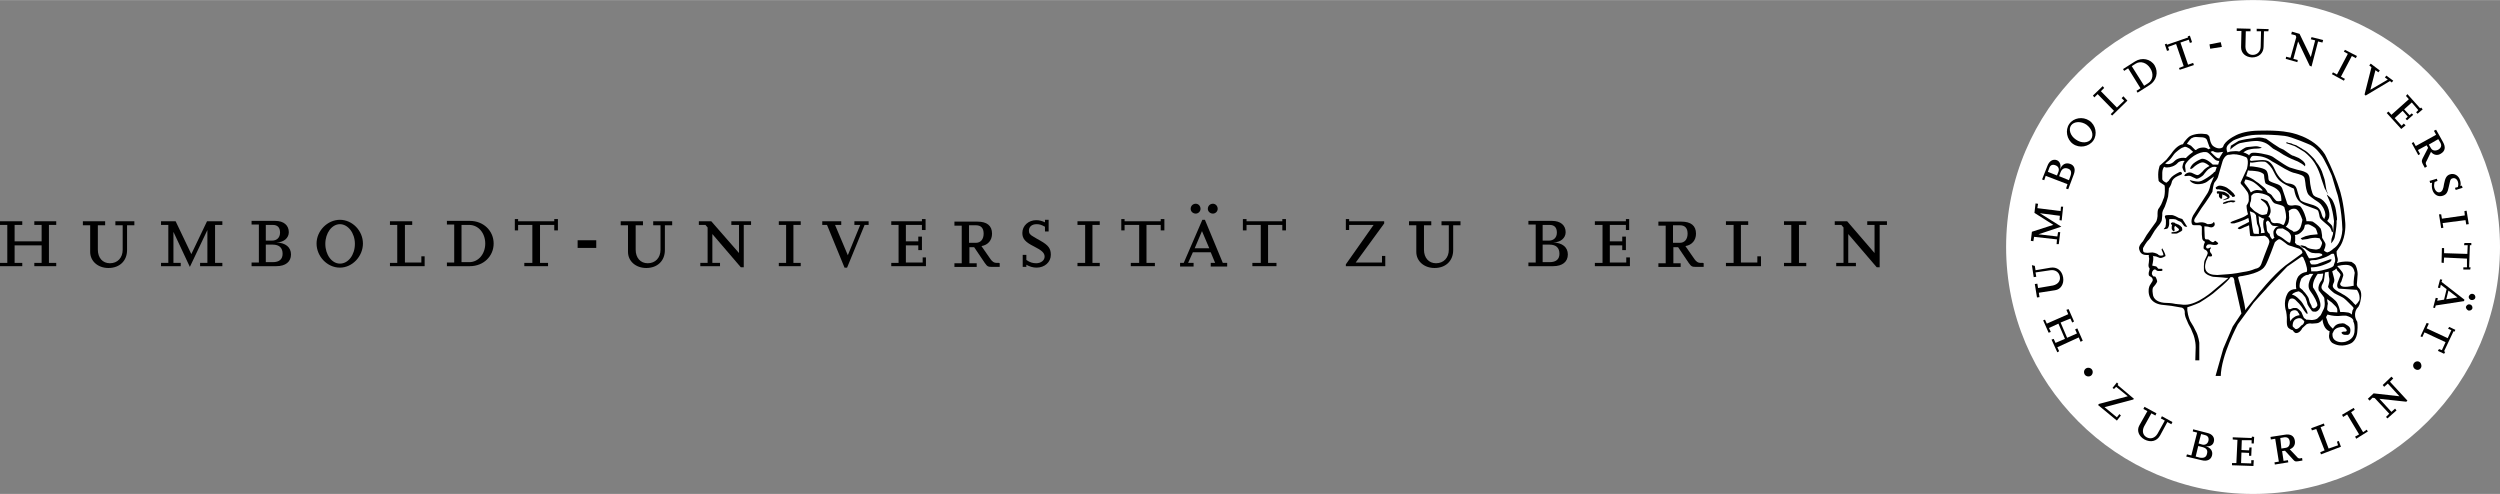 <?xml version="1.0" encoding="UTF-8" standalone="no"?>
<!-- Creator: CorelDRAW X6 -->

<svg:svg
   xml:space="preserve"
   width="6.847in"
   height="1.353in"
   version="1.1"
   style="clip-rule:evenodd;fill-rule:evenodd"
   viewBox="0 0 6847 1352.467"
   ml-is-active=""
   ml-update="aware"
   id="svg370"
   sodipodi:docname="hu_berlin_logo_text_singleline_black.svg"
   inkscape:version="1.2.2 (b0a8486541, 2022-12-01)"
   xmlns:inkscape="http://www.inkscape.org/namespaces/inkscape"
   xmlns:sodipodi="http://sodipodi.sourceforge.net/DTD/sodipodi-0.dtd"
   xmlns:svg="http://www.w3.org/2000/svg"><svg:rect x="0" y="0" width="6847" height="1352.467" fill="#808080" stroke="none"/><sodipodi:namedview
   id="namedview372"
   pagecolor="#505050"
   bordercolor="#eeeeee"
   borderopacity="1"
   inkscape:showpageshadow="0"
   inkscape:pageopacity="0"
   inkscape:pagecheckerboard="0"
   inkscape:deskcolor="#505050"
   inkscape:document-units="in"
   showgrid="false"
   inkscape:zoom="1.9837735"
   inkscape:cx="316.5684"
   inkscape:cy="65.279631"
   inkscape:window-width="2560"
   inkscape:window-height="1416"
   inkscape:window-x="0"
   inkscape:window-y="0"
   inkscape:window-maximized="1"
   inkscape:current-layer="Layer_x0020_1" />
 <svg:defs
   id="defs4">
  <svg:style
   type="text/css"
   id="style2">
   <![CDATA[
    .str1 {stroke:#00376C;stroke-width:0.299}
    .str0 {stroke:#00376C;stroke-width:2.689}
    .fil4 {fill:none}
    .fil3 {fill:none;fill-rule:nonzero}
    .fil1 {fill:#00376C}
    .fil2 {fill:#00376C;fill-rule:nonzero}
    .fil0 {fill:white;fill-rule:nonzero}
   ]]>
  </svg:style>
 </svg:defs>
 <svg:g
   id="Layer_x0020_1"
   inkscape:label="Layer 1"
   inkscape:groupmode="layer"
   transform="translate(0,2.734)">
  
  
  
  
  
  
  
  
  
  
  
  
  
  
  
  
  
  
  
  
  
  
  
  
  
  
  
  
  
  
  
  
  
  
  
  
  
  
  
  
  
  
  
  
  
  
  
  
  
  
  
  
  
  
  
  
  
  
  
  
  
  
  
  
  
  
  
  
  
  
  
  
  
  
  
  
  
  
  
  
  
  
  
  
  
  
  
  
  
  
  
  
  
  
  
  
  
  
  
  
  
  
  
  
  
  
  
  
  
  
  
  
  
  
  
  
  
  
  
  
  
  
  
  
  
  
  
  
  
  
  
  
  
  
  
  
  
  
  
  
  
  
  
  <svg:polygon
   class="fil2"
   points="134,613 154,613 154,603 94,603 94,613 114,613 114,658 40,658 40,613 61,613 61,603 0,603 0,613 20,613 20,717 0,717 0,726 61,726 61,717 40,717 40,669 114,669 114,717 94,717 94,726 154,726 154,717 134,717 "
   id="polygon293"
   style="fill:#000000" />
  <svg:path
   class="fil2"
   d="m 370,603 h -54 v 11 h 20 v 67 c 0,22 -14,37 -35,37 -20,0 -33,-15 -33,-37 v -67 h 20 v -11 h -61 v 11 h 20 v 73 c 0,25 21,44 50,44 31,0 51,-20 51,-49 v -68 h 20 v -11 z"
   id="path295"
   style="fill:#000000" />
  <svg:polygon
   class="fil2"
   points="589,613 609,613 609,603 567,603 524,693 481,603 441,603 441,613 461,613 461,717 441,717 441,726 495,726 495,717 475,717 475,632 520,728 568,627 568,717 548,717 548,726 609,726 609,717 589,717 "
   id="polygon297"
   style="fill:#000000" />
  <svg:path
   class="fil1"
   d="m 757,726 c 25,0 40,-12 40,-32 0,-20 -15,-32 -40,-33 20,0 34,-12 34,-28 0,-19 -14,-31 -37,-31 h -65 v 10 h 20 v 104 h -20 v 10 h 69 v 0 z m -29,-59 h 19 c 18,0 27,9 27,25 0,15 -9,23 -27,23 h -19 z m 0,-54 h 19 c 13,0 20,7 20,21 0,14 -9,22 -22,22 h -17 z"
   id="path299"
   style="fill:#000000" />
  <svg:path
   class="fil1"
   d="m 931,730 c 34,0 63,-31 63,-66 0,-35 -29,-65 -63,-65 -34,0 -64,30 -64,65 0,35 29,66 64,66 z m 0,-119 c 22,0 41,24 41,54 0,30 -18,54 -41,54 -22,0 -40,-24 -40,-54 0,-30 18,-54 40,-54 z"
   id="path301"
   style="fill:#000000" />
  <svg:polygon
   class="fil2"
   points="1154,716 1109,716 1109,613 1129,613 1129,603 1068,603 1068,613 1088,613 1088,717 1068,717 1068,726 1163,726 1163,699 1154,699 "
   id="polygon303"
   style="fill:#000000" />
  <svg:path
   class="fil1"
   d="m 1224,726 h 63 c 37,0 65,-27 65,-62 0,-35 -28,-62 -65,-62 h -63 v 10 h 20 v 104 h -20 z m 40,-11 V 613 h 21 c 25,0 44,22 44,51 0,29 -19,51 -44,51 z"
   id="path305"
   style="fill:#000000" />
  <svg:polygon
   class="fil2"
   points="1479,613 1518,613 1518,628 1528,628 1528,597 1518,597 1518,603 1419,603 1419,597 1410,597 1410,628 1419,628 1419,613 1458,613 1458,717 1436,717 1436,726 1501,726 1501,717 1479,717 "
   id="polygon307"
   style="fill:#000000" />
  <svg:polygon
   class="fil2"
   points="1582,676 1633,676 1633,655 1582,655 "
   id="polygon309"
   style="fill:#000000" />
  <svg:path
   class="fil2"
   d="m 1843,603 h -54 v 11 h 20 v 67 c 0,22 -14,37 -35,37 -20,0 -33,-15 -33,-37 v -67 h 20 v -11 h -61 v 11 h 20 v 73 c 0,25 21,44 50,44 31,0 51,-20 51,-49 v -68 h 20 v -11 z"
   id="path311"
   style="fill:#000000" />
  <svg:polygon
   class="fil2"
   points="2057,603 2003,603 2003,613 2024,613 2024,690 1948,603 1914,603 1914,613 1932,613 1938,620 1938,717 1918,717 1918,726 1972,726 1972,717 1951,717 1951,638 2029,729 2037,729 2037,613 2057,613 "
   id="polygon313"
   style="fill:#000000" />
  <svg:polygon
   class="fil2"
   points="2173,613 2193,613 2193,603 2133,603 2133,613 2153,613 2153,717 2133,717 2133,726 2193,726 2193,717 2173,717 "
   id="polygon315"
   style="fill:#000000" />
  <svg:polygon
   class="fil2"
   points="2379,603 2340,603 2340,613 2356,613 2322,696 2287,613 2304,613 2304,603 2252,603 2252,613 2265,613 2313,730 2320,730 2368,613 2379,613 "
   id="polygon317"
   style="fill:#000000" />
  <svg:polygon
   class="fil2"
   points="2527,716 2481,716 2481,669 2515,669 2515,682 2525,682 2525,645 2515,645 2515,658 2481,658 2481,613 2525,613 2525,627 2535,627 2535,597 2525,597 2525,603 2441,603 2441,613 2461,613 2461,717 2441,717 2441,726 2536,726 2536,702 2527,702 "
   id="polygon319"
   style="fill:#000000" />
  <svg:path
   class="fil1"
   d="m 2736,717 h -7 c -6,0 -11,-3 -16,-10 l -25,-36 c 18,-3 29,-16 29,-34 0,-22 -14,-33 -40,-33 h -63 v 11 h 20 v 103 h -20 v 10 h 61 v -10 h -20 v -44 h 13 l 29,43 c 7,10 9,11 21,11 h 20 v -10 z m -82,-103 h 19 c 14,0 21,8 21,23 0,15 -8,25 -21,25 h -19 z"
   id="path321"
   style="fill:#000000" />
  <svg:path
   class="fil2"
   d="m 2809,721 c 10,6 20,9 30,9 22,0 39,-15 39,-35 0,-17 -6,-26 -29,-39 -6,-3 -12,-7 -19,-11 -9,-5 -12,-9 -12,-16 0,-11 8,-18 21,-18 7,0 12,1 23,7 v 13 h 10 v -32 h -10 v 7 c -8,-4 -16,-6 -24,-6 -21,0 -38,15 -38,35 0,16 8,25 32,37 22,11 29,18 29,28 0,10 -10,18 -23,18 -9,0 -17,-2 -27,-9 v -14 h -10 v 33 h 10 v -7 z"
   id="path323"
   style="fill:#000000" />
  <svg:polygon
   class="fil2"
   points="2992,613 3012,613 3012,603 2951,603 2951,613 2972,613 2972,717 2951,717 2951,726 3012,726 3012,717 2992,717 "
   id="polygon325"
   style="fill:#000000" />
  <svg:polygon
   class="fil2"
   points="3140,613 3179,613 3179,628 3189,628 3189,597 3179,597 3179,603 3080,603 3080,597 3071,597 3071,628 3080,628 3080,613 3120,613 3120,717 3097,717 3097,726 3163,726 3163,717 3140,717 "
   id="polygon327"
   style="fill:#000000" />
  <svg:path
   class="fil1"
   d="m 3361,717 h -12 l -49,-118 h -7 l -51,118 h -10 v 10 h 37 v -10 h -15 l 13,-29 h 49 l 12,29 h -12 v 10 h 45 z m -26,-148 c 0,-8 -6,-14 -13,-14 -8,0 -14,6 -14,14 0,7 6,13 14,13 7,0 13,-6 13,-13 z m -47,0 c 0,-8 -6,-14 -13,-14 -8,0 -14,6 -14,14 0,7 6,13 14,13 7,0 13,-6 13,-13 z m -16,108 20,-47 20,47 z"
   id="path329"
   style="fill:#000000" />
  <svg:polygon
   class="fil2"
   points="3473,613 3512,613 3512,628 3522,628 3522,597 3512,597 3512,603 3414,603 3414,597 3404,597 3404,628 3414,628 3414,613 3453,613 3453,717 3430,717 3430,726 3496,726 3496,717 3473,717 "
   id="polygon331"
   style="fill:#000000" />
  <svg:polygon
   class="fil2"
   points="3785,716 3713,716 3791,609 3791,603 3695,603 3695,597 3686,597 3686,627 3695,627 3695,613 3762,613 3686,721 3686,726 3794,726 3794,698 3785,698 "
   id="polygon333"
   style="fill:#000000" />
  <svg:path
   class="fil2"
   d="m 4002,603 h -54 v 11 h 20 v 67 c 0,22 -14,37 -35,37 -20,0 -33,-15 -33,-37 v -67 h 20 v -11 h -61 v 11 h 20 v 73 c 0,25 21,44 50,44 31,0 51,-20 51,-49 v -68 h 20 v -11 z"
   id="path335"
   style="fill:#000000" />
  <svg:path
   class="fil1"
   d="m 4254,726 c 25,0 40,-12 40,-32 0,-20 -15,-32 -40,-33 20,0 34,-12 34,-28 0,-19 -14,-31 -37,-31 h -65 v 10 h 20 v 104 h -20 v 10 h 69 v 0 z m -29,-59 h 19 c 18,0 27,9 27,25 0,15 -9,23 -27,23 h -19 z m 0,-54 h 19 c 13,0 20,7 20,21 0,14 -9,22 -22,22 h -17 z"
   id="path337"
   style="fill:#000000" />
  <svg:polygon
   class="fil2"
   points="4454,716 4409,716 4409,669 4443,669 4443,682 4453,682 4453,645 4443,645 4443,658 4409,658 4409,613 4453,613 4453,627 4462,627 4462,597 4453,597 4453,603 4368,603 4368,613 4389,613 4389,717 4368,717 4368,726 4464,726 4464,702 4454,702 "
   id="polygon339"
   style="fill:#000000" />
  <svg:path
   class="fil1"
   d="m 4664,717 h -7 c -6,0 -11,-3 -16,-10 l -25,-36 c 18,-3 29,-16 29,-34 0,-22 -14,-33 -40,-33 h -63 v 11 h 20 v 103 h -20 v 10 h 61 v -10 h -20 v -44 h 13 l 29,43 c 7,10 9,11 21,11 h 20 v -10 z m -82,-103 h 19 c 14,0 21,8 21,23 0,15 -8,25 -21,25 h -19 z"
   id="path341"
   style="fill:#000000" />
  <svg:polygon
   class="fil2"
   points="4813,716 4768,716 4768,613 4788,613 4788,603 4727,603 4727,613 4748,613 4748,717 4727,717 4727,726 4823,726 4823,699 4813,699 "
   id="polygon343"
   style="fill:#000000" />
  <svg:polygon
   class="fil2"
   points="4927,613 4947,613 4947,603 4886,603 4886,613 4906,613 4906,717 4886,717 4886,726 4947,726 4947,717 4927,717 "
   id="polygon345"
   style="fill:#000000" />
  <svg:polygon
   class="fil2"
   points="5168,603 5114,603 5114,613 5134,613 5134,690 5059,603 5025,603 5025,613 5043,613 5049,620 5049,717 5029,717 5029,726 5083,726 5083,717 5062,717 5062,638 5140,729 5148,729 5148,613 5168,613 "
   id="polygon347"
   style="fill:#000000" />
 <svg:path
   class="st0"
   d="m 6847,673.5 c 0,373.966 -303.35,676.322 -676.322,676.322 -373.966,0 -676.322,-303.351 -676.322,-676.322 0,-373.967 303.351,-676.322 676.322,-676.322 373.966,0 676.322,303.35 676.322,676.322 z"
   id="path4"
   style="fill:#ffffff;stroke-width:9.946" /><svg:path
   class="st1"
   d="m 5727.09,1025.585 c 4.973,-3.978 5.968,-11.935 1.989,-16.908 -3.978,-4.973 -11.935,-5.968 -16.908,-1.989 -4.973,3.978 -5.968,10.941 -1.989,16.908 3.978,4.973 11.935,5.968 16.908,1.989 z"
   id="path66"
   style="fill:#000000;stroke-width:9.946" /><svg:polygon
   class="st1"
   points="227,147.7 226.6,147.3 225.9,148.2 222.5,145.4 230.4,143.3 230.6,143.1 226.1,139.3 226.3,139 225.9,138.6 224.7,140.1 225.1,140.4 225.7,139.8 228.9,142.4 221,144.5 220.7,144.8 225.9,149.1 "
   id="polygon68"
   transform="matrix(9.946,0,0,9.946,3550.923,-334.021)"
   style="fill:#000000" /><svg:path
   class="st1"
   d="m 5949.878,1152.893 -28.843,-15.914 -2.984,5.968 10.94,5.968 -19.892,35.805 c -6.962,11.935 -18.897,15.914 -29.838,9.946 -10.941,-5.968 -12.93,-17.903 -6.962,-29.838 l 19.892,-35.805 10.941,5.968 2.984,-5.968 -32.822,-17.903 -2.984,5.968 10.94,5.968 -21.881,38.789 c -7.957,13.924 -1.989,29.838 13.924,38.789 16.908,8.951 33.816,4.973 42.767,-10.941 l 19.892,-36.8 10.941,5.968 z"
   id="path70"
   style="fill:#000000;stroke-width:9.946" /><svg:path
   class="st1"
   d="m 6028.451,1185.715 10.94,2.984 c 7.957,1.989 10.941,7.957 8.951,15.913 -1.989,7.957 -8.951,11.935 -16.908,9.946 l -9.946,-2.984 z m -7.957,32.822 11.935,2.984 c 10.941,2.984 14.919,8.951 11.935,18.897 -1.989,8.951 -8.951,11.935 -19.892,9.946 l -10.94,-2.984 z m 8.951,38.789 c 14.919,3.978 25.86,-0.995 28.843,-12.93 2.984,-11.935 -3.978,-21.881 -18.897,-25.859 11.935,2.984 21.881,-1.989 23.87,-11.935 2.984,-10.941 -3.978,-20.886 -17.903,-23.87 l -38.789,-9.946 -0.995,5.968 11.935,2.984 -15.913,62.659 -11.935,-2.984 -1.989,5.968 z"
   id="path72"
   style="fill:#000000;stroke-width:9.946" /><svg:polygon
   class="st1"
   points="262.3,158.8 262.9,158.8 263,156.5 262.4,156.5 262.3,157.3 260.2,157.2 260.3,154.5 263,154.5 263,155.4 263.6,155.4 263.7,153.6 263.1,153.5 263,153.9 257.8,153.7 257.8,154.3 259.1,154.4 258.8,160.8 257.6,160.8 257.6,161.4 263.5,161.6 263.6,160 262.9,160 262.9,160.9 260.1,160.8 260.2,157.9 262.3,158 "
   id="polygon74"
   transform="matrix(9.946,0,0,9.946,3550.923,-334.021)"
   style="fill:#000000" /><svg:path
   class="st1"
   d="m 6245.272,1196.655 10.941,-1.989 c 8.951,-0.995 13.924,2.984 14.919,11.935 0.995,8.951 -2.984,15.914 -10.941,16.908 l -11.935,1.989 z m 59.675,54.703 -4.973,0.995 c -3.978,0.995 -6.962,-0.995 -9.946,-4.973 l -18.897,-19.892 c 10.94,-3.978 15.913,-12.93 13.924,-23.87 -1.989,-12.93 -11.935,-18.897 -27.849,-15.914 l -38.789,5.968 0.995,6.962 11.935,-1.989 9.946,62.659 -11.935,1.989 0.995,5.968 36.8,-5.968 -0.995,-5.968 -11.935,1.989 -3.978,-26.854 7.957,-0.995 21.881,23.87 c 4.973,5.968 6.962,5.968 13.924,4.973 l 11.935,-1.989 z"
   id="path76"
   style="fill:#000000;stroke-width:9.946" /><svg:polygon
   class="st1"
   points="282,150.9 283.1,150.5 282.9,149.9 279.4,151.2 279.6,151.8 280.8,151.4 283.1,157.3 281.9,157.8 282.1,158.4 287.6,156.3 287,154.7 286.5,154.9 286.8,155.9 284.2,156.8 "
   id="polygon78"
   transform="matrix(9.946,0,0,9.946,3550.923,-334.021)"
   style="fill:#000000" /><svg:polygon
   class="st1"
   points="292.6,152.9 291.5,153.5 291.8,154.1 295,152.1 294.7,151.6 293.7,152.3 290.4,146.8 291.4,146.1 291.1,145.6 287.9,147.5 288.2,148.1 289.3,147.4 "
   id="polygon80"
   transform="matrix(9.946,0,0,9.946,3550.923,-334.021)"
   style="fill:#000000" /><svg:polygon
   class="st1"
   points="296.9,142.9 300.9,147.2 300,148.1 300.4,148.5 302.9,146.3 302.5,145.8 301.5,146.7 298.2,143.1 305.6,143.9 305.9,143.6 301.1,138.4 302,137.5 301.5,137 299.1,139.3 299.5,139.8 300.5,138.9 303.7,142.4 296.6,141.6 295,143.1 295.5,143.6 296.3,142.8 "
   id="polygon82"
   transform="matrix(9.946,0,0,9.946,3550.923,-334.021)"
   style="fill:#000000" /><svg:path
   class="st1"
   d="m 6627.195,988.786 c -4.973,-3.978 -12.93,-1.989 -15.913,2.984 -3.978,4.973 -1.989,12.93 2.984,15.913 4.973,3.978 12.93,2.984 15.914,-2.984 2.984,-3.978 1.989,-11.935 -2.984,-15.913 z"
   id="path84"
   style="fill:#000000;stroke-width:9.946" /><svg:polygon
   class="st1"
   points="205.6,121.5 207.1,124.9 207.7,124.7 207.2,123.6 209.8,122.4 211.6,126.6 209,127.7 208.5,126.6 207.9,126.8 209.5,130.3 210,130 209.5,128.9 215.4,126.2 215.9,127.4 216.5,127.1 215,123.7 214.4,124 214.9,125.1 212.2,126.3 210.4,122.1 213.1,121 213.6,122.1 214.1,121.8 212.6,118.4 212,118.6 212.5,119.8 206.6,122.4 206.1,121.3 "
   id="polygon86"
   transform="matrix(9.946,0,0,9.946,3550.923,-334.021)"
   style="fill:#000000" /><svg:path
   class="st1"
   d="m 5564.971,723.23 4.973,32.822 6.962,-0.995 -1.989,-11.935 40.778,-5.968 c 12.93,-1.989 23.87,4.973 25.859,17.903 1.989,11.935 -5.968,20.886 -18.897,23.87 l -40.778,6.962 -1.989,-11.935 -6.962,0.995 5.967,36.8 6.962,-0.995 -1.989,-11.935 44.757,-6.962 c 14.919,-1.989 24.865,-16.908 21.881,-34.811 -2.984,-18.897 -16.908,-29.838 -34.811,-26.854 l -40.778,6.962 -1.989,-11.935 z"
   id="path88"
   style="fill:#000000;stroke-width:9.946" /><svg:polygon
   class="st1"
   points="202.2,99.6 202.9,99.7 203.1,98.5 209.4,99.2 209.3,100.5 209.9,100.5 210.3,97.2 209.7,97.2 209.5,98.4 204.3,97.8 210.6,95.7 204.7,92 210.2,92.7 210.1,93.9 210.7,94 211.1,90.2 210.5,90.2 210.4,91.4 204,90.6 204.2,89.4 203.5,89.3 203.2,91.9 208.4,95.2 202.5,97.1 "
   id="polygon90"
   transform="matrix(9.946,0,0,9.946,3550.923,-334.021)"
   style="fill:#000000" /><svg:path
   class="st1"
   d="m 5608.733,467.62 3.978,-10.941 c 2.984,-7.957 8.951,-9.946 16.908,-6.962 7.957,2.984 10.941,9.946 7.957,17.903 l -3.978,9.946 z m 30.832,11.935 3.978,-10.941 c 3.978,-9.946 10.941,-12.93 19.892,-9.946 8.951,2.984 10.94,9.946 6.962,20.886 l -3.978,10.941 z m 39.784,-3.978 c 5.968,-14.919 1.989,-25.859 -9.946,-29.838 -11.935,-3.978 -21.881,0.995 -27.849,15.913 3.978,-10.941 0.995,-21.881 -7.957,-25.859 -10.941,-3.978 -20.886,1.989 -25.859,14.919 l -14.919,37.795 5.968,1.989 3.978,-11.935 59.675,22.876 -3.978,11.935 5.968,1.989 z"
   id="path92"
   style="fill:#000000;stroke-width:9.946" /><svg:path
   class="st1"
   d="m 5672.387,340.312 c 7.957,-10.941 26.854,-11.935 41.773,-1.989 14.919,10.941 20.886,27.849 12.93,39.784 -7.957,10.941 -26.854,11.935 -41.773,0.995 -14.919,-9.946 -20.886,-27.849 -12.93,-38.789 z m 60.67,41.773 c 11.935,-16.908 6.962,-42.767 -10.941,-54.703 -17.903,-11.935 -42.767,-7.957 -54.703,8.951 -11.935,16.908 -6.962,42.767 9.946,54.703 17.903,12.93 43.762,7.957 55.697,-8.951 z"
   id="path94"
   style="fill:#000000;stroke-width:9.946" /><svg:polygon
   class="st1"
   points="221.5,58.4 222.4,57.5 222,57 219.3,59.6 219.7,60.1 220.6,59.2 225.1,63.8 224.2,64.7 224.6,65.1 228.8,61 227.7,59.8 227.2,60.3 227.9,61 225.9,62.9 "
   id="polygon96"
   transform="matrix(9.946,0,0,9.946,3550.923,-334.021)"
   style="fill:#000000" /><svg:path
   class="st1"
   d="m 5872.3,231.901 -33.816,-53.708 10.941,-6.962 c 12.93,-7.957 29.838,-2.984 39.784,12.93 9.946,14.919 6.962,32.822 -5.968,40.778 z m -17.903,18.897 32.822,-20.886 c 18.897,-11.935 24.865,-34.811 13.924,-53.708 -10.941,-17.903 -34.811,-22.876 -53.708,-10.941 l -32.822,20.886 2.984,4.973 10.941,-6.962 33.816,54.703 -10.941,6.962 z"
   id="path98"
   style="fill:#000000;stroke-width:9.946" /><svg:polygon
   class="st1"
   points="239.7,47.3 240.3,47.1 240,46.2 242.2,45.4 244.3,51.5 243,52 243.2,52.5 247.1,51.2 246.9,50.6 245.5,51.1 243.4,45 245.7,44.2 246,45.1 246.6,44.9 246,43.1 245.4,43.3 245.5,43.6 239.7,45.6 239.6,45.3 239.1,45.5 "
   id="polygon100"
   transform="matrix(9.946,0,0,9.946,3550.923,-334.021)"
   style="fill:#000000" /><svg:polygon
   class="st1"
   points="254.5,44.9 251.4,45.5 251.6,46.7 254.8,46.2 "
   id="polygon102"
   transform="matrix(9.946,0,0,9.946,3550.923,-334.021)"
   style="fill:#000000" /><svg:path
   class="st1"
   d="m 6213.445,76.745 -32.822,-0.995 v 6.962 h 11.935 l -0.995,41.773 c 0,12.93 -8.951,22.876 -21.881,22.876 -11.935,0 -19.892,-9.946 -19.892,-22.876 l 0.995,-41.773 h 12.93 v -6.962 l -37.794,-0.995 v 6.962 h 12.93 l -0.995,44.757 c 0,15.913 11.935,26.854 29.838,27.849 18.897,0 31.827,-11.935 31.827,-29.838 l 0.995,-41.773 h 11.935 z"
   id="path104"
   style="fill:#000000;stroke-width:9.946" /><svg:polygon
   class="st1"
   points="275.3,43.5 273.7,49.2 272.5,48.9 272.4,49.5 275.6,50.4 275.7,49.8 274.5,49.5 275.8,44.7 279,51.4 279.5,51.6 281.3,44.7 282.5,45 282.7,44.3 279.5,43.5 279.3,44.1 280.5,44.4 279.3,49 276.2,42.6 274.1,42 273.9,42.7 275.1,43 "
   id="polygon106"
   transform="matrix(9.946,0,0,9.946,3550.923,-334.021)"
   style="fill:#000000" /><svg:polygon
   class="st1"
   points="286.5,53.8 285.4,53.2 285.1,53.7 288.4,55.5 288.7,55 287.6,54.4 290.6,48.7 291.7,49.3 292,48.7 288.7,47 288.4,47.5 289.5,48.1 "
   id="polygon108"
   transform="matrix(9.946,0,0,9.946,3550.923,-334.021)"
   style="fill:#000000" /><svg:polygon
   class="st1"
   points="302,55.5 300.1,54.1 299.7,54.6 300.5,55.2 295.7,58 297.1,52.6 297.9,53.2 298.3,52.7 295.8,50.8 295.4,51.3 296,51.8 294.1,59.3 294.4,59.6 301.1,55.6 301.6,56 "
   id="polygon110"
   transform="matrix(9.946,0,0,9.946,3550.923,-334.021)"
   style="fill:#000000" /><svg:polygon
   class="st1"
   points="305.4,66 305.8,66.4 307.5,64.9 307.1,64.5 306.5,65 305,63.4 307.1,61.5 308.9,63.6 308.3,64.2 308.7,64.6 310.1,63.4 309.7,62.9 309.4,63.1 305.9,59.2 305.5,59.7 306.3,60.6 301.5,64.9 300.7,64 300.2,64.4 304.2,68.8 305.4,67.8 304.9,67.3 304.3,67.9 302.4,65.8 304.6,63.8 306,65.4 "
   id="polygon112"
   transform="matrix(9.946,0,0,9.946,3550.923,-334.021)"
   style="fill:#000000" /><svg:path
   class="st1"
   d="m 6661.011,497.457 c -0.995,6.962 -0.995,13.924 0.995,19.892 3.978,12.93 15.913,19.892 27.849,15.913 9.946,-2.984 13.924,-8.951 16.908,-24.865 0.995,-3.978 1.989,-7.957 2.984,-12.93 0.995,-5.968 2.984,-8.951 6.962,-9.946 5.968,-1.989 11.935,0.995 14.919,8.951 0.995,3.978 1.989,6.962 0,14.919 l -7.957,1.989 1.989,5.968 18.897,-5.968 -1.989,-5.968 -3.978,0.995 c 0.995,-4.973 0.995,-9.946 -0.995,-15.913 -3.978,-12.93 -15.913,-19.892 -27.849,-15.914 -8.951,2.984 -12.93,9.946 -15.914,25.859 -1.989,14.919 -4.973,20.886 -10.941,22.876 -5.968,1.989 -11.935,-1.989 -14.919,-9.946 -1.989,-4.973 -1.989,-9.946 0,-17.903 l 7.957,-2.984 -1.989,-5.968 -19.892,5.968 1.989,5.968 z"
   id="path114"
   style="fill:#000000;stroke-width:9.946" /><svg:polygon
   class="st1"
   points="315.4,93.5 315.2,92.3 314.6,92.3 315.2,96.1 315.8,96 315.6,94.7 321.9,93.9 322.1,95.1 322.8,95 322.2,91.3 321.6,91.4 321.7,92.6 "
   id="polygon116"
   transform="matrix(9.946,0,0,9.946,3550.923,-334.021)"
   style="fill:#000000" /><svg:polygon
   class="st1"
   points="321.6,100.2 321.5,100.8 322.5,100.8 322.4,103.2 316,103 316,101.6 315.4,101.6 315.3,105.6 315.9,105.7 316,104.2 322.3,104.5 322.3,106.9 321.3,106.9 321.3,107.5 323.2,107.5 323.3,106.9 322.9,106.9 323.1,100.8 323.5,100.8 323.5,100.2 "
   id="polygon118"
   transform="matrix(9.946,0,0,9.946,3550.923,-334.021)"
   style="fill:#000000" /><svg:path
   class="st1"
   d="m 6705.768,792.851 24.865,18.897 -30.832,4.973 z m 62.659,25.859 c 4.973,0.995 9.946,-1.989 10.941,-5.968 0.995,-4.973 -1.989,-9.946 -6.962,-10.941 -4.973,-0.995 -8.951,1.989 -10.941,6.962 -0.995,3.978 1.989,8.951 6.962,9.946 z m -7.957,28.843 c 4.973,0.995 9.946,-1.989 10.941,-5.968 0.995,-4.973 -1.989,-9.946 -6.962,-10.941 -4.973,-0.995 -8.951,1.989 -10.941,6.962 0,3.978 2.984,7.957 6.962,9.946 z m -91.502,-6.962 1.989,-6.962 77.578,-11.935 0.995,-3.978 -62.659,-48.735 1.989,-5.968 -5.968,-0.995 -5.968,22.876 5.968,0.995 1.989,-8.951 15.913,11.935 -6.962,28.843 -18.897,2.984 1.989,-6.962 -5.968,-0.995 -6.962,26.854 z"
   id="path120"
   style="fill:#000000;stroke-width:9.946" /><svg:polygon
   class="st1"
   points="317.4,123.3 317.1,123.8 318,124.2 317,126.4 311.2,123.7 311.8,122.4 311.2,122.2 309.5,125.9 310,126.1 310.6,124.8 316.4,127.5 315.4,129.7 314.6,129.4 314.3,129.9 316,130.7 316.3,130.2 316,130 318.6,124.5 318.9,124.6 319.1,124.1 "
   id="polygon122"
   transform="matrix(9.946,0,0,9.946,3550.923,-334.021)"
   style="fill:#000000" /><svg:path
   class="st1"
   d="m 6677.919,378.106 5.968,9.946 c 3.978,7.957 1.989,13.924 -5.968,18.897 -7.957,3.978 -15.913,2.984 -19.892,-3.978 l -5.968,-9.946 z m -30.832,74.594 -1.989,-3.978 c -1.989,-2.984 -1.989,-6.962 0.995,-10.941 l 11.935,-24.865 c 6.962,8.951 17.903,10.94 26.854,4.973 11.935,-6.962 13.924,-17.903 5.968,-31.827 l -18.897,-33.816 -5.968,2.984 5.968,10.941 -55.697,30.832 -5.968,-10.94 -4.973,2.984 17.903,32.822 4.973,-2.984 -5.968,-10.941 23.87,-12.93 3.978,6.962 -14.919,28.843 c -2.984,6.962 -2.984,7.957 0,14.919 l 5.968,10.94 z"
   id="path124"
   style="fill:#000000;stroke-width:9.946" /><svg:path
   class="st1"
   d="m 6295.996,429.825 c -0.995,0 -14.919,-6.962 -17.903,-6.962 -0.995,0 -7.957,-4.973 -13.924,-8.951 -5.968,-3.978 -8.951,-5.968 -9.946,-6.962 -0.995,0 -7.957,-3.978 -10.941,-4.973 l -16.908,-10.941 -16.908,-11.935 c 0,0 -2.984,-2.984 -6.962,-2.984 0,0 -9.946,-3.978 -22.876,-1.989 -7.957,0.995 -27.849,3.978 -27.849,3.978 -0.995,0 -19.892,3.978 -20.886,4.973 0,0 -15.914,9.946 -20.886,12.93 v 0 l -1.989,10.941 0.995,-0.995 c 0,0 13.924,-12.93 25.859,-16.908 0,0 26.854,-5.968 45.751,-5.968 0,0 18.897,0 32.822,10.94 l 11.935,9.946 17.903,9.946 c 0,0 13.924,10.941 43.762,22.876 0,0 15.913,5.968 24.865,14.919 l 0.995,0.995 v -0.995 c 4.973,-9.946 -15.914,-20.886 -16.908,-21.881 z"
   id="path126"
   style="fill:#000000;stroke-width:9.946" /><svg:path
   class="st1"
   d="m 6371.585,517.349 -2.984,-17.903 -1.989,-10.941 -3.978,-11.935 c -3.978,-14.919 -10.941,-25.859 -18.897,-35.805 0,0 -2.984,-6.962 -13.924,-16.908 -0.995,-0.995 -1.989,-1.989 -2.984,-2.984 -3.978,-3.978 -9.946,-9.946 -17.903,-13.924 -1.989,-0.995 -18.897,-11.935 -19.892,-11.935 0,0 -0.995,-0.995 -2.984,-0.995 -3.978,-0.995 -8.951,-2.984 -9.946,-3.978 -3.978,-0.995 -7.957,-1.989 -10.94,-1.989 l 1.989,-0.995 h -4.973 v 0 c 0,0 -0.995,0.995 -0.995,0.995 0,0.995 0.995,1.989 8.951,3.978 1.989,0.995 17.903,5.968 17.903,6.962 0,0 19.892,11.935 22.876,13.924 0,0 15.913,11.935 25.859,26.854 0,0 12.93,16.908 20.886,46.746 l 8.951,25.859 9.946,17.903 z"
   id="path128"
   style="fill:#000000;stroke-width:9.946" /><svg:path
   class="st1"
   d="m 6400.428,592.938 c -0.995,-6.962 -1.989,-15.914 -2.984,-20.886 -0.995,-7.957 -5.968,-20.886 -9.946,-27.849 -3.978,-5.968 -11.935,-11.935 -12.93,-12.93 l -1.989,-0.995 6.962,15.913 c 0,0 7.957,16.908 12.93,56.692 l -2.984,35.805 -3.978,12.93 c -0.995,11.935 -0.995,11.935 -0.995,11.935 v 0 0 c 0,0 7.957,-7.957 9.946,-16.908 0,-0.995 2.984,-14.919 2.984,-17.903 0,0 2.984,-20.886 1.989,-27.849 1.989,-0.995 0.995,-3.978 0.995,-7.957 z"
   id="path130"
   style="fill:#000000;stroke-width:9.946" /><svg:path
   class="st1"
   d="m 6452.147,832.635 c -2.984,-1.989 -5.968,-4.973 -9.946,-9.946 -8.951,-8.951 -17.903,-15.913 -27.849,-20.886 -0.995,-0.995 -1.989,-0.995 -2.984,-1.989 -9.946,-4.973 -18.897,-9.946 -21.881,-16.908 -0.995,-3.978 0,-5.968 0.995,-8.951 1.989,-3.978 3.978,-7.957 1.989,-14.919 -1.989,-7.957 -3.978,-14.919 -4.973,-18.897 3.978,-1.989 5.968,-3.978 6.962,-3.978 0.995,-0.995 2.984,-1.989 3.978,-3.978 0.995,1.989 2.984,4.973 2.984,5.968 v 0 c 0,0 7.957,6.962 8.951,11.935 -0.995,1.989 -7.957,20.886 -7.957,20.886 -1.989,6.962 -1.989,11.935 0.995,14.919 1.989,1.989 3.978,1.989 7.957,1.989 l 43.762,2.984 c 7.957,11.935 7.957,21.881 6.962,26.854 0,0 0,0 0,0 0,0.995 0,1.989 -5.968,9.946 -1.989,0.995 -2.984,2.984 -3.978,4.973 z m -322.248,-74.594 c 0,-0.995 0,-0.995 0,-1.989 0,-0.995 5.968,-2.984 10.941,-2.984 51.719,-8.951 59.675,-22.876 62.659,-27.849 0,-0.995 0.995,-0.995 0.995,-0.995 8.951,-15.914 24.865,-61.665 25.86,-63.654 0.995,-0.995 5.968,-5.968 9.946,-7.957 4.973,-1.989 9.946,3.978 10.941,3.978 v 0 c 1.989,0.995 12.93,9.946 12.93,9.946 3.978,2.984 12.93,4.973 12.93,4.973 2.984,0.995 10.941,3.978 14.919,4.973 1.989,0.995 2.984,0.995 3.978,0.995 0.995,0 7.957,4.973 7.957,5.968 0,0.995 0.995,0.995 0.995,1.989 0,0.995 0.995,2.984 0.995,3.978 l -2.984,2.984 -43.762,31.827 c -34.811,26.854 -80.562,84.54 -80.562,85.535 l -25.859,31.827 -2.984,4.973 -2.984,-17.903 -10.941,-49.73 c -3.978,-14.919 -5.968,-18.897 -5.968,-20.886 z m -55.697,-7.957 c -0.995,0 -1.989,0 -2.984,0 -14.919,0 -23.87,-3.978 -28.843,-10.94 -6.962,-10.941 0,-26.854 0,-27.849 l 4.973,-10.94 c 0.995,-1.989 1.989,-1.989 3.978,-0.995 0.995,0 0.995,0 1.989,0 0,0 0,0 0.995,0 1.989,0 2.984,0 3.978,-1.989 0.995,-1.989 -1.989,-5.968 -1.989,-5.968 -1.989,-1.989 -3.978,-4.973 -3.978,-8.951 0,-1.989 0.995,-3.978 2.984,-5.968 v 0 0 c 0,0 0,-0.995 0,-0.995 -0.995,-0.995 -2.984,-0.995 -2.984,0 v 0 c -5.968,3.978 -8.951,0.995 -8.951,0.995 -0.995,-1.989 -1.989,-2.984 -0.995,-4.973 0.995,-1.989 2.984,-3.978 2.984,-3.978 v 0 c 0,0 2.984,-2.984 14.919,0 2.984,0.995 9.946,0 9.946,0 4.973,-0.995 4.973,-4.973 4.973,-4.973 v 0 0 c -2.984,-1.989 -3.978,-2.984 -4.973,-3.978 -0.995,-0.995 -0.995,-0.995 -2.984,-1.989 -0.995,0 -0.995,0 -1.989,0.995 -1.989,1.989 -3.978,4.973 -10.941,0 -4.973,-4.973 -6.962,-4.973 -7.957,-4.973 -0.995,0 -1.989,0 -2.984,0 -2.984,0 -3.978,0 -4.973,-4.973 l -0.995,-23.87 v -6.962 l 9.946,0.995 c 4.973,1.989 8.951,1.989 9.946,1.989 v 0 c 0.995,0 3.978,-0.995 5.968,-2.984 1.989,-1.989 3.978,-4.973 0.995,-10.941 l -0.995,-0.995 -0.995,0.995 c -2.984,5.968 -14.919,4.973 -16.908,4.973 -10.941,-7.957 -24.865,-3.978 -24.865,-3.978 -4.973,0.995 -8.951,0 -9.946,-1.989 -2.984,-3.978 0.995,-9.946 0.995,-9.946 l 17.903,-27.849 c 0,0 19.892,-26.854 29.838,-44.757 v 0 c 1.989,-17.903 4.973,-24.865 5.968,-25.859 6.962,-7.957 9.946,-14.919 9.946,-16.908 9.946,-33.816 11.935,-40.778 11.935,-40.778 0.995,-4.973 7.957,-16.908 15.914,-17.903 0.995,0 1.989,0 2.984,0 4.973,-0.995 12.93,-1.989 15.914,-0.995 0.995,0 1.989,0 2.984,0 4.973,0.995 12.93,1.989 24.865,6.962 11.935,2.984 3.978,32.822 3.978,32.822 l -16.908,36.8 c -1.989,2.984 4.973,8.951 4.973,8.951 0.995,0.995 9.946,11.935 9.946,12.93 0,0 7.957,6.962 6.962,20.886 0.995,8.951 -0.995,11.935 -2.984,15.913 -0.995,1.989 -1.989,2.984 -2.984,4.973 v 0 c 0,7.957 2.984,21.881 3.978,22.876 0,0 0,0 0,0.995 -3.978,2.984 -9.946,6.962 -20.886,10.94 -1.989,0.995 -4.973,1.989 -7.957,2.984 -13.924,4.973 -18.897,6.962 -18.897,8.951 0,0 0,0.995 0,0.995 0.995,0.995 2.984,0.995 5.968,0.995 2.984,0 5.968,0 6.962,-0.995 3.978,-0.995 13.924,-3.978 17.903,-5.968 2.984,-0.995 12.93,-4.973 17.903,-7.957 0.995,3.978 1.989,7.957 1.989,10.941 -1.989,0.995 -3.978,1.989 -5.968,2.984 -2.984,1.989 -7.957,3.978 -11.935,5.968 -1.989,0.995 -2.984,1.989 -3.978,1.989 -1.989,0.995 -8.951,4.973 -8.951,5.968 0,0 0,0.995 0,0.995 0.995,0.995 3.978,1.989 4.973,1.989 0,0 0,0 0,0 0.995,0 5.968,-1.989 11.935,-4.973 1.989,-0.995 3.978,-1.989 4.973,-1.989 2.984,-0.995 6.962,-2.984 8.951,-3.978 0,0 0,0.995 0,0.995 1.989,22.876 2.984,26.854 2.984,27.849 1.989,1.989 14.919,1.989 39.784,0 10.941,4.973 12.93,12.93 12.93,16.908 l -1.989,6.962 c -3.978,8.951 -18.897,49.73 -18.897,49.73 0,0.995 -0.995,1.989 -0.995,2.984 -1.989,4.973 -4.973,11.935 -16.908,13.924 -11.935,4.973 -19.892,6.962 -33.816,8.951 -23.87,4.973 -40.778,5.968 -41.773,5.968 z m -90.508,-351.091 c 3.978,0 7.957,1.989 12.93,4.973 2.984,1.989 6.962,6.962 9.946,8.951 -6.962,4.973 -12.93,9.946 -14.919,11.935 -0.995,0.995 -2.984,2.984 -4.973,4.973 -17.903,-2.984 -27.849,4.973 -30.832,7.957 -8.951,9.946 -19.892,9.946 -25.859,6.962 2.984,-2.984 7.957,-5.968 9.946,-7.957 4.973,-3.978 8.951,-9.946 13.924,-16.908 4.973,-6.962 20.886,-17.903 21.881,-17.903 z m 70.616,3.978 c -1.989,0.995 -3.978,1.989 -5.968,2.984 0,0 -0.995,-0.995 -0.995,-0.995 -7.957,-5.968 -18.897,-3.978 -24.865,-1.989 -1.989,0.995 -4.973,1.989 -7.957,4.973 -0.995,0 -2.984,0 -3.978,-1.989 l -0.995,-0.995 c -3.978,-3.978 -7.957,-7.957 -8.951,-8.951 -3.978,-1.989 -7.957,-3.978 -10.94,-4.973 l 0.995,-1.989 2.984,-3.978 c 0,0 4.973,-6.962 8.951,-9.946 h 0.995 c 2.984,-1.989 6.962,-2.984 9.946,-2.984 0,0 0,0 0,0 l 17.903,0.995 c 0,0 11.935,0 13.924,9.946 l 5.968,16.908 c 0.995,0 0.995,0.995 2.984,2.984 z m 33.816,10.941 -7.957,12.93 c 0,0 -0.995,1.989 -1.989,3.978 -0.995,0 -2.984,0 -4.973,-0.995 -2.984,-0.995 -10.941,-8.951 -16.908,-14.919 -0.995,-0.995 -0.995,-0.995 -1.989,-1.989 0.995,-0.995 2.984,-0.995 4.973,-1.989 0.995,0 0.995,0 1.989,0 3.978,2.984 10.941,4.973 19.892,2.984 0,0 5.968,-0.995 8.951,-0.995 -0.995,0 -1.989,0.995 -1.989,0.995 z m 358.053,366.01 c 0,0 0,0 0,0 -0.995,0 -0.995,0 -1.989,0 v 0 c -23.87,4.973 -31.827,1.989 -33.816,-1.989 -1.989,-1.989 -0.995,-4.973 0,-6.962 0.995,0 1.989,-0.995 6.962,-17.903 1.989,-4.973 -2.984,-11.935 -3.978,-12.93 -0.995,-1.989 -8.951,-10.941 -11.935,-13.924 0,0 0.995,-0.995 0.995,-0.995 0,0 0,0 0,0 2.984,0 10.941,-1.989 10.941,-1.989 16.908,-1.989 31.827,-1.989 35.805,20.886 0,2.984 -3.978,19.892 -2.984,35.805 z m -226.767,-132.281 v 0 c -1.989,-2.984 -2.984,-6.962 -2.984,-7.957 0,-0.995 0,-1.989 -0.995,-2.984 0,0 0,0 0,0 h -0.995 c 0,0 -5.968,-4.973 -5.968,-10.94 0,-2.984 -0.995,-5.968 -0.995,-9.946 -0.995,-4.973 -1.989,-9.946 -0.995,-10.94 0.995,-0.995 2.984,-2.984 4.973,-3.978 1.989,1.989 3.978,3.978 4.973,4.973 0,0.995 0.995,0.995 0.995,1.989 2.984,3.978 4.973,7.957 10.94,7.957 h 0.995 c 4.973,0 7.957,0.995 11.935,1.989 -2.984,0 -6.962,0.995 -7.957,1.989 -2.984,2.984 -5.968,6.962 -6.962,11.935 0,2.984 0,6.962 0.995,10.94 v 0.995 c 0,0.995 0.995,1.989 1.989,3.978 -1.989,1.989 -3.978,2.984 -5.968,4.973 -2.984,-2.984 -2.984,-4.973 -3.978,-4.973 z m -27.849,-26.854 -0.995,-1.989 c -1.989,-5.968 -3.978,-12.93 -3.978,-17.903 0,-3.978 0,-8.951 -0.995,-11.935 1.989,0.995 3.978,1.989 5.968,2.984 1.989,0.995 3.978,2.984 5.968,2.984 0.995,0 1.989,0.995 2.984,0.995 0,0 0.995,0 0.995,0 -0.995,1.989 -0.995,2.984 -1.989,3.978 -0.995,2.984 -0.995,7.957 -0.995,11.935 0,3.978 0.995,10.941 1.989,13.924 0.995,1.989 1.989,5.968 1.989,8.951 -3.978,0 -7.957,0.995 -10.941,0.995 1.989,-2.984 0.995,-9.946 0,-14.919 z m -20.887,-41.773 c 2.984,0.995 4.973,2.984 6.962,5.968 0,0 0.995,0.995 0.995,0.995 0.995,6.962 1.989,18.897 2.984,23.87 0.995,2.984 1.989,4.973 2.984,6.962 0.995,2.984 1.989,5.968 1.989,8.951 0,2.984 0,7.957 0,11.935 -11.935,0 -12.93,-0.995 -13.924,-0.995 -1.989,-1.989 -5.968,-29.838 -7.957,-46.746 l -2.984,-13.924 c 2.984,0 5.968,1.989 8.951,2.984 z m -5.968,-30.832 c 0.995,-4.973 0.995,-9.946 0.995,-14.919 2.984,-2.984 5.968,-6.962 9.946,-6.962 6.962,-1.989 14.919,0 20.887,0.995 5.968,1.989 15.913,3.978 20.886,10.941 0.995,1.989 2.984,3.978 3.978,5.968 1.989,3.978 4.973,7.957 8.951,9.946 2.984,0.995 9.946,2.984 13.924,3.978 0.995,0 1.989,0.995 2.984,0.995 3.978,0.995 6.962,2.984 8.951,4.973 0,0 0,0 0,0 0.995,3.978 4.973,15.913 4.973,27.849 0,1.989 -0.995,8.951 -3.978,15.914 0,0.995 -0.995,0.995 -0.995,1.989 -0.995,1.989 -0.995,2.984 -1.989,2.984 0,0 -0.995,0 -1.989,0 -1.989,-0.995 -2.984,-0.995 -3.978,-1.989 -1.989,-0.995 -2.984,-0.995 -4.973,-1.989 -3.978,-0.995 -8.951,-0.995 -8.951,-0.995 0,0 -8.951,1.989 -12.93,-2.984 -1.989,-1.989 -1.989,-4.973 -2.984,-6.962 -0.995,-2.984 -1.989,-5.968 -3.978,-5.968 -0.995,0 -1.989,-0.995 -1.989,-0.995 0,0 0.995,-0.995 0.995,-0.995 2.984,-4.973 3.978,-6.962 4.973,-10.941 0.995,-3.978 0,-11.935 -0.995,-14.919 -1.989,-5.968 -5.968,-12.93 -6.962,-14.919 -1.989,-2.984 -14.919,-7.957 -17.903,-7.957 0,0 0,0 0,0 -0.995,0 -0.995,0.995 -0.995,0.995 0,1.989 7.957,6.962 8.951,7.957 4.973,2.984 8.951,10.941 10.941,15.914 0.995,3.978 -1.989,14.919 -2.984,16.908 -1.989,0.995 -10.941,3.978 -15.914,1.989 -2.984,-0.995 -5.968,-1.989 -7.957,-3.978 -1.989,-0.995 -3.978,-1.989 -6.962,-3.978 -3.978,-1.989 -10.941,-9.946 -14.919,-13.924 -1.989,-8.951 1.989,-14.919 1.989,-14.919 z m 10.941,-49.73 c 6.962,4.973 14.919,12.93 17.903,15.914 l 0.995,0.995 c 0.995,0.995 1.989,1.989 1.989,3.978 -5.968,-0.995 -11.935,-1.989 -14.919,-1.989 -3.978,0 -10.941,1.989 -15.914,5.968 -0.995,0 -0.995,0.995 -0.995,0.995 -3.978,-9.946 -12.93,-18.897 -12.93,-19.892 -5.968,-5.968 -4.973,-8.951 -4.973,-8.951 0.995,-1.989 1.989,-4.973 2.984,-6.962 5.968,0.995 16.908,2.984 25.859,9.946 z m 129.297,105.427 c -0.995,4.973 -2.984,12.93 -4.973,16.908 -2.984,5.968 -6.962,7.957 -10.941,9.946 -1.989,0.995 -5.968,0.995 -7.957,0.995 -0.995,-1.989 -3.978,-3.978 -6.962,-4.973 -1.989,-0.995 -3.978,-1.989 -4.973,-2.984 -1.989,-1.989 -5.968,-3.978 -8.951,-5.968 3.978,-2.984 6.962,-8.951 7.957,-12.93 0.995,-6.962 1.989,-10.941 0.995,-16.908 v -0.995 c 0,-4.973 0,-8.951 -0.995,-11.935 2.984,-2.984 8.951,-7.957 18.897,-5.968 7.957,1.989 14.919,18.897 17.903,27.849 0.995,0.995 0.995,3.978 0,6.962 z m -56.692,-56.692 c -4.973,0.995 -11.935,1.989 -14.919,-0.995 -1.989,-1.989 -4.973,-4.973 -6.962,-7.957 -1.989,-2.984 -3.978,-4.973 -4.973,-6.962 -2.984,-2.984 -6.962,-4.973 -10.941,-6.962 -0.995,-2.984 -5.968,-10.941 -8.951,-12.93 -6.962,-5.968 -11.935,-9.946 -15.914,-12.93 -1.989,-0.995 -3.978,-2.984 -5.968,-3.978 -10.941,-8.951 -22.876,-13.924 -27.849,-14.919 1.989,-6.962 3.978,-11.935 4.973,-15.913 2.984,0.995 6.962,0.995 10.941,0.995 9.946,0.995 21.881,0.995 31.827,8.951 0.995,0.995 1.989,5.968 1.989,10.941 0.995,6.962 1.989,14.919 4.973,15.913 2.984,1.989 6.962,2.984 10.941,4.973 7.957,2.984 16.908,6.962 22.875,13.924 7.957,7.957 7.957,22.876 7.957,27.849 z m 20.886,114.378 c -5.968,-2.984 -9.946,-6.962 -11.935,-7.957 0,0 -0.995,-0.995 -0.995,-0.995 -9.946,-7.957 -14.919,-8.951 -14.919,-9.946 -0.995,0 -0.995,0 -1.989,0 0,0 0,0 0,0 -2.984,-2.984 -6.962,-7.957 -5.968,-10.94 0.995,-3.978 2.984,-6.962 4.973,-7.957 1.989,-0.995 8.951,-0.995 13.924,-0.995 0,0 0,0 0,0 3.978,1.989 11.935,6.962 11.935,6.962 4.973,2.984 7.957,6.962 9.946,11.935 1.989,6.962 -0.995,16.908 -1.989,19.892 -0.995,0 -1.989,0 -2.984,0 z m 49.73,33.816 c -0.995,-1.989 -2.984,-5.968 -4.973,-9.946 -1.989,-2.984 -6.962,-7.957 -14.919,-14.919 -0.995,-0.995 -4.973,-1.989 -9.946,-3.978 0,-0.995 0,-1.989 -0.995,-1.989 l -0.995,-0.995 c -1.989,-1.989 -1.989,-1.989 -0.995,-6.962 v -1.989 c 0,-4.973 0,-5.968 0,-6.962 0,-0.995 0,-0.995 0,-1.989 0,-0.995 0,-2.984 -0.995,-4.973 1.989,0 2.984,-0.995 5.968,-0.995 4.973,-0.995 11.935,-5.968 16.908,-12.93 1.989,-1.989 3.978,-7.957 4.973,-13.924 2.984,-0.995 7.957,-1.989 10.941,-0.995 4.973,1.989 16.908,7.957 18.897,11.935 0.995,1.989 2.984,6.962 3.978,10.941 0,0.995 0.995,2.984 0.995,3.978 l -19.892,1.989 -12.93,2.984 -13.924,5.968 3.978,3.978 v 0 0 c 0.995,0 13.924,-1.989 14.919,-1.989 19.892,-5.968 31.827,-1.989 32.822,-1.989 v 0 c 0,0 0.995,0 0.995,0.995 0,0.995 0.995,1.989 0.995,1.989 2.984,3.978 4.973,7.957 4.973,9.946 0,1.989 -1.989,8.951 -5.968,14.919 -1.989,0.995 -6.962,2.984 -10.941,2.984 l -7.957,-0.995 -5.968,-0.995 c -0.995,0 -2.984,-0.995 -3.978,-0.995 0,0 -2.984,-0.995 -4.973,-1.989 -4.973,-3.978 -5.968,-3.978 -5.968,-3.978 0,0 -3.978,-0.995 -6.962,-1.989 l -6.962,-0.995 3.978,4.973 3.978,1.989 3.978,0.995 5.968,4.973 5.968,3.978 2.984,1.989 4.973,1.989 8.951,0.995 h 10.94 c 3.978,0.995 7.957,1.989 7.957,2.984 l 0.995,2.984 c -0.995,0 -0.995,0 -1.989,0.995 0,0 -10.941,6.962 -30.832,6.962 -0.995,0 -2.984,0 -3.978,0 z m 49.73,-106.421 c -0.995,2.984 -1.989,5.968 -2.984,7.957 -1.989,-2.984 -3.978,-4.973 -4.973,-6.962 -0.995,-1.989 -0.995,-3.978 -1.989,-5.968 -1.989,-5.968 -2.984,-12.93 -11.935,-19.892 -5.968,-3.978 -14.919,-6.962 -22.876,-8.951 -7.957,-1.989 -15.914,-4.973 -20.887,-7.957 -3.978,-1.989 -5.968,-10.94 -8.951,-19.892 -1.989,-5.968 -2.984,-11.935 -4.973,-15.913 -3.978,-8.951 -12.93,-10.941 -20.886,-11.935 -1.989,0 -3.978,-0.995 -4.973,-0.995 -6.962,-1.989 -22.876,-13.924 -32.822,-36.8 -9.946,-22.876 -20.887,-24.865 -26.854,-25.859 h -0.995 c -3.978,-0.995 -17.903,0 -27.849,0.995 -3.978,0 -6.962,0.995 -7.957,0.995 -0.995,0 -2.984,-0.995 -4.973,-1.989 0.995,-4.973 3.978,-11.935 9.946,-11.935 9.946,0 26.854,0 44.757,10.941 3.978,2.984 8.951,5.968 14.919,8.951 16.908,9.946 36.8,22.876 51.719,26.854 h 0.995 c 17.903,4.973 25.859,6.962 27.849,14.919 0.995,2.984 0.995,6.962 1.989,11.935 0.995,10.941 2.984,23.87 7.957,31.827 3.978,4.973 10.941,9.946 17.903,14.919 7.957,4.973 15.914,9.946 19.892,16.908 7.957,10.941 9.946,21.881 8.951,27.849 z m 4.973,229.751 v -1.989 h 0.995 l 11.935,8.951 9.946,9.946 c 0,0 4.973,4.973 4.973,9.946 v 6.962 h -1.989 l -13.924,-0.995 v 0 0 c 0,0 -0.995,0.995 -2.984,0 v 0 c 0,0 0,0 0,0 -0.995,0 -6.962,-0.995 -8.951,-6.962 l 0.995,-10.941 0.995,-4.973 v 0 z m 69.621,27.849 v 0 c -0.995,4.973 -1.989,8.951 -1.989,11.935 -2.984,-2.984 -7.957,-5.968 -13.924,-5.968 -0.995,0 -5.968,-0.995 -8.951,-0.995 h -8.951 c -0.995,-4.973 -3.978,-20.886 -11.935,-29.838 -5.968,-5.968 -9.946,-8.951 -13.924,-11.935 -1.989,-0.995 -3.978,-2.984 -5.968,-4.973 -5.968,-4.973 -15.913,-12.93 -15.913,-12.93 -4.973,-5.968 -4.973,-9.946 0.995,-20.886 2.984,-2.984 3.978,-21.881 4.973,-27.849 3.978,-0.995 6.962,-0.995 9.946,-1.989 0,2.984 0,10.941 1.989,18.897 0.995,5.968 -0.995,11.935 -1.989,16.908 -0.995,2.984 -1.989,5.968 -0.995,6.962 0.995,2.984 12.93,13.924 17.903,16.908 0.995,0 1.989,0.995 3.978,1.989 5.968,2.984 16.908,7.957 20.887,10.94 2.984,1.989 7.957,6.962 12.93,11.935 2.984,2.984 5.968,5.968 7.957,7.957 1.989,0.995 3.978,4.973 5.968,6.962 -1.989,3.978 -1.989,5.968 -2.984,5.968 z m -47.74,-135.264 c 0,0 0,0.995 0,0.995 l -1.989,5.968 c 0,0.995 -0.995,1.989 -0.995,1.989 0,0 0,0 0,0.995 l -0.995,2.984 c -1.989,6.962 -32.822,13.924 -45.751,15.913 h -6.962 -5.968 -2.984 c 0,-1.989 0,-3.978 0,-3.978 l -0.995,-5.968 c 0.995,-0.995 1.989,-0.995 1.989,-0.995 17.903,0 33.816,-6.962 33.816,-6.962 0.995,0 9.946,-3.978 13.924,-5.968 2.984,-0.995 6.962,-4.973 6.962,-7.957 0,-0.995 0,-0.995 0,-0.995 -0.995,0 -1.989,0 -3.978,0 -7.957,2.984 -33.816,11.935 -34.811,12.93 l -5.968,0.995 h -8.951 c -2.984,0 -4.973,-4.973 -5.968,-8.951 0.995,-0.995 2.984,-2.984 11.935,-2.984 0.995,0 2.984,0 3.978,0 v 0 c 0,0 27.849,-4.973 43.762,-16.908 0.995,0 3.978,-0.995 6.962,0 0,1.989 0.995,3.978 0.995,3.978 2.984,9.946 1.989,14.919 1.989,14.919 z m 19.892,-85.535 c -1.989,33.816 -16.908,46.746 -20.886,49.73 0,0 0,0 0,0 0,0 0,0 0,0 -0.995,0.995 -1.989,0.995 -2.984,1.989 -2.984,2.984 -6.962,5.968 -11.935,8.951 -0.995,0 -1.989,0.995 -2.984,0.995 -0.995,0 -1.989,0.995 -2.984,0.995 -2.984,-0.995 -6.962,-2.984 -8.951,-5.968 1.989,-3.978 5.968,-12.93 3.978,-18.897 -1.989,-4.973 -4.973,-7.957 -5.968,-10.94 -0.995,-0.995 -0.995,-1.989 -1.989,-2.984 -0.995,-0.995 -0.995,-3.978 -0.995,-7.957 -0.995,-6.962 -1.989,-14.919 -3.978,-18.897 -5.968,-7.957 -16.908,-15.914 -21.881,-18.897 -2.984,-0.995 -6.962,-0.995 -10.94,-0.995 -1.989,0 -4.973,0 -5.968,0 0,-8.951 -8.951,-32.822 -16.908,-40.778 -1.989,-1.989 -12.93,-3.978 -16.908,-2.984 -3.978,0.995 -13.924,1.989 -16.908,-1.989 0,0 -0.995,-0.995 -0.995,-0.995 0,-0.995 -0.995,-0.995 -0.995,-1.989 0,-0.995 -0.995,-0.995 -0.995,-1.989 0,0 0,-0.995 0,-0.995 0,-0.995 -9.946,-29.838 -12.93,-38.789 -3.978,-7.957 -9.946,-9.946 -15.914,-11.935 -5.968,-1.989 -14.919,-4.973 -18.897,-7.957 -1.989,-0.995 -2.984,-5.968 -2.984,-10.94 -0.995,-6.962 -1.989,-14.919 -6.962,-18.897 -7.957,-6.962 -37.794,-9.946 -38.789,-9.946 -0.995,0 -2.984,0 -4.973,0 0,-0.995 0,-1.989 0,-1.989 l 0.995,-8.951 c 2.984,0.995 6.962,0.995 10.941,0 5.968,-0.995 17.903,-2.984 26.854,-1.989 5.968,0 9.946,4.973 14.919,9.946 0.995,0.995 2.984,2.984 3.978,4.973 2.984,2.984 5.968,8.951 8.951,14.919 3.978,7.957 8.951,16.908 15.914,22.876 8.951,7.957 22.875,13.924 30.832,17.903 1.989,0.995 3.978,1.989 4.973,1.989 2.984,0.995 2.984,2.984 3.978,7.957 0.995,2.984 0.995,5.968 2.984,10.94 4.973,13.924 11.935,19.892 18.897,23.87 3.978,2.984 12.93,5.968 20.886,8.951 7.957,2.984 16.908,5.968 19.892,7.957 2.984,1.989 3.978,6.962 4.973,11.935 0.995,3.978 0.995,7.957 2.984,10.94 2.984,3.978 9.946,9.946 15.914,14.919 3.978,2.984 6.962,5.968 8.951,7.957 2.984,2.984 4.973,7.957 5.968,10.941 0.995,2.984 0.995,3.978 1.989,3.978 0,0 0,0 0,0 0,0 0.995,0 0.995,0 1.989,-1.989 0.995,-7.957 -0.995,-15.913 -0.995,-2.984 -4.973,-6.962 -10.94,-11.935 -0.995,-0.995 -1.989,-1.989 -2.984,-2.984 2.984,-2.984 5.968,-7.957 5.968,-13.924 0.995,-9.946 -2.984,-23.87 -7.957,-30.832 -4.973,-6.962 -10.941,-14.919 -20.887,-17.903 -1.989,-0.995 -3.978,-0.995 -4.973,-1.989 -3.978,-0.995 -4.973,-1.989 -8.951,-4.973 -4.973,-4.973 -9.946,-27.849 -10.94,-44.757 -0.995,-11.935 -5.968,-16.908 -13.924,-19.892 -3.978,-1.989 -11.935,-3.978 -20.887,-5.968 -6.962,-1.989 -13.924,-3.978 -19.892,-5.968 -7.957,-2.984 -23.87,-13.924 -35.805,-21.881 -5.968,-3.978 -10.941,-7.957 -13.924,-8.951 -8.951,-4.973 -46.746,-11.935 -54.703,-8.951 -3.978,1.989 -5.968,3.978 -6.962,6.962 -0.995,-1.989 -2.984,-2.984 -2.984,-2.984 -2.984,-1.989 -9.946,-4.973 -10.94,-4.973 -0.995,0 -0.995,0 -1.989,0 1.989,-1.989 4.973,-3.978 8.951,-5.968 5.968,-2.984 17.903,-4.973 26.854,-4.973 9.946,0 13.924,-1.989 13.924,-1.989 h 0.995 l -0.995,-0.995 c 0,0 -3.978,-1.989 -9.946,-2.984 -3.978,-0.995 -12.93,0 -20.886,0.995 -3.978,0 -7.957,0.995 -8.951,0.995 -4.973,0 -18.897,10.941 -20.887,11.935 -3.978,-0.995 -7.957,-0.995 -9.946,-0.995 0,0 0,0 -0.995,0 -3.978,0 -11.935,0.995 -12.93,0.995 -3.978,0.995 -7.957,1.989 -7.957,2.984 -1.989,-2.984 -2.984,-6.962 -2.984,-10.94 0,-3.978 1.989,-7.957 3.978,-9.946 v 0 c 3.978,-4.973 13.924,-11.935 13.924,-11.935 2.984,-1.989 31.827,-14.919 62.659,-15.913 27.849,-0.995 53.708,0 78.573,2.984 18.897,1.989 70.616,24.865 70.616,24.865 15.914,7.957 27.849,25.859 27.849,25.859 9.946,9.946 30.832,58.681 30.832,58.681 12.93,43.762 14.919,50.724 15.914,52.713 v 0 c 0,0.995 10.941,35.805 12.93,94.486 z M 5897.165,737.154 c 0.995,-0.995 2.984,-2.984 5.968,-1.989 0.995,0.995 4.973,3.978 6.962,3.978 0,0 2.984,0 8.951,0 1.989,0 2.984,-0.995 2.984,-0.995 0.995,-0.995 0,-2.984 0,-3.978 0,-0.995 -0.995,-0.995 -1.989,-0.995 v 0 c -1.989,0 -6.962,0 -6.962,0 v 0 0 c 0,0 0,0 -0.995,0 -0.995,0 -1.989,-0.995 -4.973,-4.973 -0.995,-0.995 -1.989,-1.989 -3.978,-1.989 -0.995,0 -1.989,0 -3.978,-0.995 h -1.989 c -0.995,0 -1.989,0 -1.989,-0.995 -0.995,-0.995 0,-2.984 0,-2.984 l 0.995,-4.973 c 0,-0.995 2.984,-12.93 0,-18.897 0,0 0.995,0 0.995,0.995 l 7.957,0.995 9.946,3.978 c 0,0 4.973,1.989 15.913,-4.973 v 0 0 c -0.995,-8.951 -8.951,-20.886 -8.951,-20.886 v -0.995 l -1.989,3.978 v 0 c 0,0 1.989,5.968 2.984,6.962 1.989,4.973 1.989,6.962 1.989,7.957 0,0.995 -0.995,0.995 -1.989,0.995 v 0 c -2.984,0.995 -8.951,1.989 -12.93,-2.984 v 0 c 0,0 -5.968,-3.978 -14.919,-4.973 0,0 -10.941,0.995 -13.924,0.995 -4.973,0 -8.951,-0.995 -9.946,-1.989 -1.989,-1.989 -1.989,-4.973 -1.989,-7.957 0,-0.995 0,-1.989 0,-2.984 0.995,-1.989 8.951,-16.908 15.914,-22.876 l 3.978,-4.973 11.935,-19.892 8.951,-11.935 c 0,0 10.941,-10.941 10.941,-19.892 l 0.995,-10.941 v 0 0 c 0,0 -0.995,-5.968 1.989,-12.93 l 4.973,-9.946 4.973,-13.924 3.978,-13.924 1.989,-18.897 v -2.984 c 1.989,-2.984 6.962,-10.94 7.957,-16.908 0.995,-6.962 7.957,-12.93 13.924,-15.914 2.984,-1.989 6.962,-2.984 8.951,-3.978 1.989,-0.995 2.984,-0.995 3.978,-1.989 v 0 c 0,0 1.989,-1.989 0.995,-3.978 0,-0.995 -1.989,-1.989 -3.978,-2.984 0,0 0,0 0,0 -1.989,0 -8.951,3.978 -10.941,4.973 -4.973,2.984 -9.946,5.968 -12.93,8.951 -1.989,1.989 -3.978,4.973 -5.968,6.962 -0.995,1.989 -1.989,3.978 -3.978,4.973 v 0 c -1.989,1.989 -2.984,2.984 -4.973,3.978 -6.962,-2.984 -10.941,-6.962 -10.941,-9.946 0,0 0,-10.941 0,-14.919 0,-3.978 0,-11.935 4.973,-18.897 0.995,0.995 3.978,1.989 5.968,1.989 0.995,0 0.995,0 1.989,0 8.951,0 21.881,-3.978 28.843,-11.935 4.973,-5.968 13.924,-6.962 19.892,-5.968 -0.995,0.995 -0.995,0.995 -1.989,1.989 -1.989,1.989 -5.968,14.919 -3.978,17.903 0,0.995 0.995,1.989 0.995,2.984 1.989,3.978 2.984,7.957 5.968,7.957 0,0 0.995,0 0.995,0 0.995,-0.995 0,-2.984 0,-6.962 -0.995,-4.973 -1.989,-10.941 0,-14.919 6.962,-11.935 20.886,-22.876 31.827,-27.849 12.93,-5.968 22.876,-6.962 28.843,-3.978 4.973,2.984 9.946,8.951 13.924,12.93 1.989,1.989 3.978,3.978 5.968,5.968 2.984,2.984 7.957,3.978 11.935,3.978 -0.995,2.984 -1.989,5.968 -2.984,9.946 -2.984,0 -8.951,0 -14.919,0 -4.973,-4.973 -21.881,-19.892 -32.822,-14.919 -11.935,4.973 -20.886,11.935 -23.87,15.914 -1.989,1.989 -4.973,6.962 -4.973,9.946 0,0.995 0,0.995 0.995,0.995 0,0 0,0 0.995,0 2.984,0 7.957,-4.973 9.946,-6.962 0,0 12.93,-10.941 21.881,-10.941 0,0 0,0 0,0 6.962,0 15.913,6.962 18.897,9.946 -0.995,0.995 -1.989,0.995 -3.978,1.989 -7.957,4.973 -11.935,8.951 -13.924,11.935 -0.995,0.995 -0.995,0.995 -1.989,1.989 v 0 c -5.968,5.968 -9.946,8.951 -12.93,8.951 0,0 0,0 0,0 -2.984,0 -8.951,-2.984 -12.93,-4.973 -1.989,-0.995 -3.978,-1.989 -5.968,-1.989 -2.984,-0.995 -6.962,0 -10.941,1.989 -1.989,0.995 -4.973,2.984 -5.968,5.968 0,0 0,0.995 0,0.995 0.995,0.995 3.978,0.995 9.946,0 1.989,0 2.984,0 3.978,0 1.989,0 7.957,2.984 11.935,4.973 2.984,0.995 4.973,1.989 5.968,2.984 0.995,0 0.995,0 1.989,0 5.968,0 15.913,-7.957 16.908,-8.951 0.995,-0.995 2.984,-2.984 3.978,-4.973 3.978,-4.973 8.951,-11.935 16.908,-15.914 6.962,-3.978 12.93,-2.984 16.908,-1.989 -0.995,2.984 -1.989,5.968 -2.984,8.951 0,0.995 -0.995,1.989 -0.995,2.984 -1.989,0.995 -3.978,1.989 -5.968,4.973 -10.941,9.946 -23.87,16.908 -31.827,20.886 0,0 -0.995,0 -0.995,0 -5.968,3.978 -22.876,0 -29.838,-1.989 -0.995,0 -0.995,0 -0.995,0 0,0 0,0.995 0,0.995 0.995,1.989 5.968,6.962 13.924,8.951 0,0 2.984,0.995 7.957,0.995 6.962,0 17.903,-0.995 26.854,-7.957 l 16.908,-12.93 c 0,0.995 0,0.995 0,0.995 -0.995,1.989 -7.957,17.903 -8.951,20.886 -2.984,14.919 -7.957,22.876 -7.957,22.876 l -39.784,61.665 c -4.973,8.951 -4.973,16.908 -3.978,20.886 0.995,3.978 1.989,5.968 6.962,5.968 1.989,0 4.973,0 6.962,0 1.989,0 3.978,0 5.968,0 0,0 0,0 0.995,0 5.968,0 6.962,4.973 6.962,4.973 0,0.995 0,17.903 0,19.892 0,1.989 0.995,10.941 0.995,10.941 0,0 0,5.968 6.962,8.951 0.995,0.995 0,2.984 -0.995,4.973 -0.995,0.995 -2.984,11.935 -1.989,12.93 0,0 0,0 0,0.995 0,0.995 0.995,1.989 2.984,2.984 7.957,2.984 7.957,8.951 7.957,8.951 v 0 c 0.995,1.989 -3.978,11.935 -6.962,17.903 -4.973,7.957 -2.984,30.832 -2.984,31.827 2.984,10.94 23.87,15.913 24.865,15.913 20.886,0.995 35.805,2.984 35.805,2.984 h 5.968 c -0.995,0.995 -0.995,0.995 -1.989,1.989 l -37.794,31.827 c 0,0 -43.762,39.784 -78.573,39.784 -0.995,0 -0.995,0 -1.989,0 -0.995,0 -5.968,0 -10.941,-0.995 -5.968,0 -8.951,-0.995 -9.946,-0.995 0,0 -0.995,0 -1.989,0 -3.978,-0.995 -14.919,-2.984 -24.865,-2.984 -22.876,0 -37.794,-8.951 -38.789,-24.865 -1.989,-10.94 0,-16.908 0.995,-17.903 0.995,-0.995 10.941,-11.935 10.941,-16.908 0,0 -1.989,-9.946 -5.968,-12.93 v 0 0 c -2.984,0.995 -4.973,0 -5.968,-1.989 -3.978,-3.978 -2.984,-10.941 0.995,-14.919 z m 400.82,41.773 c 0,-7.957 4.973,-17.903 4.973,-18.897 7.957,-8.951 14.919,-9.946 14.919,-9.946 3.978,0 5.968,-0.995 7.957,-2.984 3.978,0 6.962,0 9.946,0 -2.984,3.978 -21.881,29.838 -7.957,47.74 9.946,12.93 19.892,31.827 18.897,38.789 0,0.995 -0.995,1.989 -1.989,2.984 v 0 c -2.984,3.978 -5.968,4.973 -8.951,4.973 -3.978,-0.995 -4.973,-5.968 -4.973,-6.962 l -4.973,-9.946 -2.984,-10.941 c -0.995,-2.984 -6.962,-10.94 -6.962,-10.94 l -2.984,-3.978 -2.984,-2.984 -3.978,-4.973 -3.978,-2.984 -1.989,-1.989 c 0,0 0,0 -0.995,0 -0.995,-1.989 -0.995,-4.973 -0.995,-6.962 z m 18.897,93.492 -5.968,-3.978 c 0,0 -0.995,-0.995 -1.989,-2.984 l -5.968,-13.924 v 0 c 0,0 -7.957,-9.946 -13.924,-10.941 0,0 -0.995,0 -0.995,0 -2.984,0 -4.973,0 -5.968,0 0,0 0,0 -0.995,0 -0.995,0 -5.968,1.989 -7.957,2.984 h -4.973 c -3.978,-9.946 -0.995,-20.886 1.989,-25.859 0.995,-0.995 2.984,-2.984 4.973,-2.984 2.984,-0.995 6.962,0 10.941,2.984 l 10.941,10.94 6.962,8.951 c 0.995,1.989 10.94,16.908 13.924,18.897 0,0 0,0 0,0 0,0 0.995,0 0.995,0 0,0 0.995,0 0.995,0 0.995,-1.989 -1.989,-8.951 -3.978,-12.93 -0.995,-0.995 -1.989,-2.984 -2.984,-4.973 -3.978,-6.962 -8.951,-15.914 -14.919,-20.886 -0.995,-0.995 -0.995,-0.995 -1.989,-1.989 -5.968,-5.968 -10.941,-9.946 -18.897,-11.935 5.968,-6.962 14.919,-7.957 18.897,-8.951 v 0 l 4.973,2.984 3.978,2.984 4.973,5.968 3.978,4.973 3.978,10.94 1.989,7.957 3.978,6.962 7.957,10.941 v 0 c 1.989,1.989 4.973,1.989 7.957,1.989 0.995,0 1.989,0 2.984,0 4.973,-0.995 8.951,-5.968 10.941,-9.946 7.957,-16.908 -16.908,-53.708 -18.897,-56.692 -1.989,-15.914 9.946,-32.822 12.93,-36.8 5.968,0 10.941,0 14.919,-0.995 v 1.989 l -1.989,10.94 c -0.995,1.989 -1.989,6.962 -3.978,7.957 0,0 -5.968,7.957 -6.962,16.908 0,0.995 0,6.962 0.995,8.951 5.968,6.962 14.919,18.897 14.919,19.892 v 0 c 2.984,21.881 0.995,26.854 -4.973,37.795 -0.995,2.984 -2.984,5.968 -4.973,9.946 l -5.968,5.968 c -4.973,6.962 -17.903,6.962 -18.897,6.962 l -12.93,-0.995 c 0,1.989 -0.995,0.995 -0.995,0 z m -29.838,-0.995 c 4.973,-2.984 10.941,-3.978 15.913,-1.989 l 7.957,6.962 c 0,2.984 -0.995,8.951 -7.957,11.935 v 0 c -4.973,5.968 -9.946,9.946 -13.924,9.946 0,0 0,0 0,0 -3.978,0 -4.973,-2.984 -4.973,-2.984 v 0 c -1.989,-0.995 -3.978,-2.984 -4.973,-4.973 0,-3.978 0,-13.924 7.957,-18.897 z m -14.919,-15.914 v 0 c 0,0 0,-2.984 1.989,-4.973 1.989,-1.989 5.968,-3.978 10.941,-3.978 0,0 6.962,0 8.951,5.968 v 0 c 0,0 3.978,3.978 3.978,7.957 -1.989,0 -9.946,0.995 -15.914,5.968 -4.973,2.984 -7.957,7.957 -8.951,10.941 -1.989,-6.962 -1.989,-13.924 -1.989,-18.897 z m 173.059,21.881 c 5.968,9.946 2.984,30.832 2.984,30.832 -2.984,17.903 -18.897,22.876 -24.865,24.865 -12.93,2.984 -25.859,0 -31.827,-7.957 -2.984,-3.978 -3.978,-9.946 -2.984,-15.914 0,0 0,-0.995 0.995,-0.995 1.989,-4.973 4.973,-14.919 26.854,-15.913 3.978,0 10.941,5.968 10.941,9.946 0,1.989 -1.989,2.984 -4.973,2.984 0,0 -0.995,0 -0.995,0 -1.989,0 -2.984,0 -2.984,0 -1.989,0 -3.978,0.995 -4.973,1.989 -0.995,0.995 0,1.989 0,1.989 0,0 1.989,4.973 9.946,4.973 0.995,0 0.995,0 1.989,0 0,0 0.995,0 0.995,0 1.989,0 3.978,0 3.978,0 7.957,-1.989 6.962,-12.93 6.962,-13.924 0,-7.957 -7.957,-11.935 -7.957,-11.935 l -7.957,-4.973 -4.973,-0.995 -8.951,0.995 c -10.941,1.989 -15.914,9.946 -17.903,13.924 -11.935,-9.946 -13.924,-17.903 -13.924,-17.903 l -4.973,-13.924 c 0.995,-1.989 1.989,-3.978 3.978,-6.962 l 3.978,0.995 c 0,0 10.941,2.984 21.881,2.984 0.995,0 2.984,0 3.978,0 0.995,0 12.93,-0.995 12.93,-0.995 h 7.957 c 0,0 11.935,2.984 16.908,7.957 l 2.984,3.978 c 0,1.989 0,2.984 0,3.978 z m 14.919,-91.502 c -6.962,-5.968 -4.973,-11.935 -4.973,-11.935 l 1.989,-25.859 c 0,-12.93 -4.973,-22.876 -4.973,-22.876 -1.989,-5.968 -10.941,-9.946 -11.935,-10.941 -5.968,-0.995 -12.93,-0.995 -15.913,-0.995 -0.995,0 -0.995,0 -0.995,0 -14.919,0.995 -18.897,2.984 -20.886,3.978 -0.995,0 -0.995,0.995 -1.989,0 0,0 0,-0.995 0.995,-1.989 0.995,-1.989 1.989,-5.968 0.995,-10.941 -2.984,-7.957 -2.984,-16.908 -2.984,-18.897 l 10.941,-15.914 c 15.914,-27.849 12.93,-61.665 12.93,-61.665 -3.978,-57.686 -14.919,-89.513 -14.919,-89.513 -15.913,-51.719 -40.778,-98.465 -40.778,-98.465 -31.827,-50.724 -99.459,-60.67 -100.454,-60.67 -32.822,-6.962 -90.508,-3.978 -91.502,-3.978 -29.838,1.989 -46.746,9.946 -46.746,9.946 0,0 -26.854,10.941 -37.794,27.849 0,0 -1.989,3.978 -2.984,6.962 -1.989,1.989 -10.941,6.962 -23.87,-0.995 -10.941,-4.973 -12.93,-26.854 -12.93,-26.854 0,0 -2.984,-7.957 -10.94,-7.957 -26.854,-3.978 -42.767,5.968 -42.767,5.968 -0.995,0 -13.924,10.941 -18.897,21.881 -2.984,0 -16.908,2.984 -32.822,26.854 l -12.93,15.913 -17.903,15.913 v 0 c 0,0.995 -6.962,14.919 -2.984,41.773 0.995,1.989 5.968,5.968 15.914,11.935 0,0 0,0 0,0 1.989,2.984 1.989,30.832 -2.984,37.795 0,0.995 -4.973,12.93 -5.968,14.919 l -5.968,9.946 c -0.995,0.995 -3.978,3.978 -3.978,13.924 v 7.957 c 0,0 -0.995,11.935 -4.973,16.908 l -12.93,17.903 -11.935,16.908 c 0,0 -7.957,13.924 -9.946,16.908 0,0.995 -0.995,0.995 -1.989,1.989 -2.984,3.978 -7.957,8.951 -8.951,15.913 0,0 0,8.951 5.968,14.919 2.984,2.984 7.957,4.973 13.924,4.973 0,0 0.995,0 0.995,0 h 5.968 c 0,0 0,0 0,0 0,0.995 0,2.984 0,4.973 l 0.995,4.973 -0.995,10.941 c 0,0 -1.989,8.951 0,12.93 0,0 2.984,2.984 1.989,4.973 l -0.995,4.973 -0.995,2.984 c 0,0.995 -1.989,8.951 1.989,10.94 l 4.973,2.984 c 0,0 5.968,4.973 2.984,10.941 l -4.973,7.957 c 0,0 -3.978,4.973 -4.973,11.935 0,0 -2.984,14.919 4.973,27.849 5.968,8.951 15.914,14.919 29.838,16.908 l 26.854,2.984 28.843,4.973 c 0,0 7.957,1.989 7.957,12.93 v 3.978 c 0,0 0.995,7.957 3.978,13.924 l 5.968,13.924 6.962,12.93 6.962,16.908 c 0,0 5.968,14.919 5.968,33.816 l -0.995,34.811 v 0.995 h 9.946 0.995 v -47.74 c 0,0 -1.989,-18.897 -9.946,-32.822 l -5.968,-11.935 -8.951,-14.919 c 0,0 -5.968,-11.935 -7.957,-28.843 v -8.951 c 2.984,-0.995 18.897,-5.968 33.816,-12.93 1.989,-0.995 26.854,-16.908 36.8,-24.865 19.892,-16.908 24.865,-20.886 26.854,-22.876 0,0 0,0 0,0 v 0 c 1.989,-1.989 15.914,-13.924 20.886,-21.881 h 3.978 c 0,0 0,0 0,0 0.995,0 1.989,0 2.984,0.995 3.978,2.984 3.978,13.924 3.978,13.924 l 18.897,84.54 -23.87,35.805 -25.859,60.67 -20.886,73.6 v 0.995 h 13.924 v 1.989 c 0.995,-59.676 46.746,-142.227 46.746,-143.221 l 43.762,-59.676 48.735,-53.708 42.767,-44.757 c 0.995,-0.995 34.811,-23.87 38.789,-26.854 0.995,-0.995 1.989,-0.995 2.984,0 2.984,0.995 3.978,5.968 3.978,5.968 3.978,7.957 5.968,15.913 5.968,15.913 3.978,12.93 2.984,16.908 1.989,18.897 -0.995,0.995 -1.989,0.995 -1.989,0.995 v 0 0 c -14.919,1.989 -21.881,12.93 -21.881,12.93 -7.957,12.93 -5.968,27.849 -4.973,32.822 0,0 0,0.995 0,0.995 -0.995,0 -1.989,0 -1.989,0 -17.903,0 -22.876,13.924 -22.876,13.924 -11.935,22.876 -2.984,46.746 -2.984,46.746 0,0 2.984,14.919 1.989,25.859 0,1.989 -0.995,16.908 5.968,20.886 4.973,3.978 8.951,4.973 9.946,4.973 0.995,0.995 3.978,6.962 8.951,7.957 0.995,0 0.995,0 0.995,0 5.968,0 10.941,-3.978 15.913,-11.935 0,0 0,-0.995 0,-0.995 0.995,-0.995 11.935,-10.941 11.935,-10.941 0,0 5.968,-3.978 14.919,-1.989 0.995,0 10.941,-0.995 12.93,-0.995 8.951,-0.995 13.924,-6.962 15.913,-10.94 0.995,6.962 3.978,27.849 19.892,32.822 -0.995,2.984 -0.995,6.962 -0.995,6.962 -3.978,15.913 7.957,24.865 7.957,24.865 25.859,15.914 51.719,0.995 51.719,0.995 15.914,-8.951 16.908,-30.832 16.908,-30.832 1.989,-16.908 0,-27.849 0,-27.849 v 0 c -13.924,-21.881 0,-37.795 0,-37.795 4.973,-3.978 7.957,-12.93 9.946,-25.859 v 0 c 3.978,-20.886 -5.968,-28.843 -5.968,-28.843 z"
   id="path132"
   style="fill:#000000;stroke-width:9.946" /><svg:path
   class="st1"
   d="m 5940.927,610.841 c 0,-2.984 0,-6.962 0,-9.946 0,-0.995 0,-1.989 0,-1.989 0,-0.995 0.995,-1.989 0.995,-1.989 0.995,0 1.989,0 3.978,0 h 0.995 c 1.989,0 2.984,0 4.973,0 1.989,0 5.968,0.995 6.962,0.995 0.995,0 0.995,0.995 1.989,0.995 0.995,0.995 1.989,0.995 2.984,1.989 0.995,0 0.995,0 1.989,0.995 1.989,0.995 5.968,1.989 6.962,2.984 1.989,0.995 4.973,5.968 5.968,6.962 0.995,0.995 1.989,2.984 2.984,3.978 0.995,0.995 2.984,1.989 3.978,1.989 1.989,0.995 3.978,0 3.978,0 h 0.995 l -0.995,-0.995 c -0.995,-0.995 -3.978,-5.968 -6.962,-10.941 -2.984,-4.973 -4.973,-6.962 -4.973,-7.957 -0.995,-0.995 -1.989,-1.989 -3.978,-1.989 -0.995,0 -1.989,-0.995 -2.984,-0.995 -0.995,0 -1.989,-0.995 -2.984,-0.995 -0.995,0 -1.989,-0.995 -3.978,-1.989 -0.995,-0.995 -2.984,-0.995 -3.978,-1.989 -0.995,0 -0.995,-0.995 -1.989,-0.995 -2.984,-0.995 -6.962,-2.984 -8.951,-2.984 -3.978,0 -16.908,0 -17.903,0.995 -0.995,0.995 -1.989,1.989 -1.989,2.984 0,0.995 0.995,1.989 0.995,3.978 0,0.995 0.995,0.995 0.995,1.989 0,0 0.995,1.989 0.995,3.978 0,1.989 0,7.957 0,10.941 0,2.984 -0.995,3.978 -0.995,5.968 v 0.995 c 0,0.995 -1.989,2.984 -2.984,3.978 -1.989,1.989 -1.989,2.984 -1.989,2.984 v 0 0 c 0,0 0,0 0.995,0 1.989,0 7.957,-0.995 8.951,-1.989 1.989,0 4.973,-7.957 4.973,-11.935 z"
   id="path134"
   style="fill:#000000;stroke-width:9.946" /><svg:path
   class="st1"
   d="m 5974.743,618.797 c 0,0 -0.995,-0.995 -0.995,-0.995 -0.995,-0.995 -1.989,-1.989 -2.984,-2.984 0,0 -0.995,-0.995 -1.989,-0.995 -0.995,0 -0.995,-0.995 -0.995,-0.995 -0.995,0 -0.995,-0.995 -1.989,-0.995 h -0.995 c 0,0 -2.984,-1.989 -3.978,-1.989 v 0 c -0.995,0 -1.989,-0.995 -2.984,-0.995 0,0 0,0 -0.995,-0.995 0,0 -0.995,-0.995 -0.995,-0.995 -0.995,0 -5.968,-0.995 -5.968,-0.995 0,0 0,0 0,0 -0.995,0 -2.984,1.989 -3.978,1.989 0,0 0,0.995 0,1.989 0,0 0.995,1.989 0.995,1.989 0,0 0.995,0.995 1.989,0.995 0,0.995 -0.995,2.984 -0.995,4.973 0,1.989 0,3.978 0,5.968 0,0.995 1.989,3.978 2.984,4.973 0.995,0.995 2.984,1.989 2.984,1.989 0,0 0,0 0,0 0,0 0.995,0 0.995,-0.995 0.995,-0.995 0.995,-1.989 0.995,-2.984 0,-2.984 -0.995,-3.978 -0.995,-4.973 v -0.995 c 0,-0.995 0.995,-2.984 1.989,-4.973 0.995,0 0.995,0 1.989,0.995 0.995,0.995 4.973,3.978 5.968,4.973 0,0 0.995,0.995 0.995,0.995 0.995,0.995 1.989,0.995 1.989,2.984 -0.995,2.984 -1.989,3.978 -3.978,3.978 -0.995,0.995 -3.978,1.989 -4.973,1.989 -1.989,0 -4.973,0.995 -5.968,0.995 -0.995,0 -3.978,0 -3.978,0 v 0 c 0,0 -1.989,0.995 -1.989,1.989 0,0.995 0.995,1.989 0.995,1.989 h 4.973 c 0,0 1.989,0 2.984,0 0,0 0.995,0 1.989,0 0.995,0 2.984,0 2.984,0 0.995,0 3.978,-0.995 4.973,-1.989 1.989,-0.995 7.957,-3.978 8.951,-4.973 0.995,-0.995 0.995,-1.989 1.989,-1.989 0,-0.995 0,-1.989 0,-2.984 0,-2.984 -0.995,-5.968 -1.989,-5.968 z"
   id="path136"
   style="fill:#000000;stroke-width:9.946" /><svg:path
   class="st1"
   d="m 6075.197,515.36 c 0,0 0.995,0 0,0 2.984,0 12.93,1.989 16.908,3.978 3.978,0.995 5.968,1.989 6.962,2.984 0.995,0.995 5.968,4.973 8.951,7.957 0.995,0.995 1.989,1.989 2.984,1.989 0.995,0.995 1.989,0.995 1.989,2.984 0,0 0,0.995 1.989,0.995 0,0 0.995,0 1.989,0 1.989,0 2.984,-0.995 3.978,-1.989 0.995,-0.995 0.995,-1.989 0,-1.989 -0.995,-1.989 -0.995,-1.989 -0.995,-1.989 0,0 -0.995,0 -1.989,-2.984 -1.989,-1.989 -3.978,-3.978 -5.968,-5.968 -0.995,-0.995 -1.989,-0.995 -1.989,-1.989 -3.978,-2.984 -5.968,-4.973 -7.957,-5.968 0,0 -0.995,0 -0.995,-0.995 -2.984,-1.989 -11.935,-6.962 -22.876,-6.962 0,0 0,0 0,0 -2.984,0 -8.951,3.978 -9.946,4.973 v 0 l 0.995,3.978 v 0 c 0.995,0.995 3.978,1.989 5.968,0.995 z"
   id="path138"
   style="fill:#000000;stroke-width:9.946" /><svg:path
   class="st1"
   d="m 6115.975,551.165 c 0.995,0 0.995,0 1.989,0 0.995,0 1.989,-0.995 1.989,-0.995 0,0 0,-0.995 1.989,-1.989 0.995,0 0.995,-0.995 0,-0.995 -0.995,-0.995 -11.935,-1.989 -13.924,-0.995 -0.995,0 -2.984,0.995 -4.973,0.995 -2.984,0.995 -5.968,0.995 -6.962,1.989 -0.995,0 -1.989,0.995 -2.984,0.995 -2.984,0.995 -4.973,1.989 -4.973,3.978 0,0.995 0,0.995 0.995,0.995 0,0 0.995,0 1.989,0 1.989,0 4.973,-0.995 7.957,-1.989 0.995,0 1.989,-0.995 1.989,-0.995 1.989,-0.995 1.989,-0.995 3.978,-0.995 0.995,0 1.989,0 4.973,-0.995 2.984,0.995 4.973,0.995 5.968,0.995 z"
   id="path140"
   style="fill:#000000;stroke-width:9.946" /><svg:path
   class="st1"
   d="m 6091.11,531.273 c 2.984,0.995 8.951,4.973 9.946,6.962 0,0 0,0 0,0 -0.995,0.995 -2.984,1.989 -5.968,2.984 -4.973,1.989 -5.968,2.984 -6.962,3.978 v 0 0 c 0,0 0,0 0.995,0 0,0 0,0 0,0 1.989,0 11.935,-2.984 13.924,-3.978 1.989,-0.995 2.984,-3.978 3.978,-3.978 v 0 l -0.995,-2.984 v 0 c 0,-0.995 -0.995,-1.989 -1.989,-3.978 -1.989,-1.989 -10.941,-7.957 -13.924,-7.957 0,0 -15.913,-2.984 -17.903,-0.995 -1.989,0.995 0,5.968 0,5.968 v 0 0 c 0,0 0,0 0,0 0.995,0 2.984,0 4.973,0 0,1.989 0,3.978 0,4.973 0,0 0,0.995 0,0.995 0,1.989 0,2.984 1.989,4.973 0,0 0,0.995 0.995,0.995 0.995,0.995 0.995,1.989 2.984,1.989 0,0 0.995,0 0.995,0 1.989,0 1.989,-2.984 1.989,-4.973 0,-0.995 0,-1.989 0,-2.984 0,-1.989 0.995,-3.978 1.989,-4.973 0,2.984 0.995,2.984 2.984,2.984 z"
   id="path142"
   style="fill:#000000;stroke-width:9.946" /></svg:g>
<svg:svg
   id="midnight-lizard-filters"
   version="1.1"
   width="100%"
   height="100%"
   transform="translate(0,2.734)"><svg:filter
     id="ml-blue-filter"
     color-interpolation-filters="sRGB"
     x="0"
     y="0"
     width="99999"
     height="99999" /><svg:filter
     id="ml-content-filter"
     color-interpolation-filters="sRGB"
     x="0"
     y="0"
     width="99999"
     height="99999" /><svg:filter
     id="pdf-bg-filter"
     color-interpolation-filters="sRGB"
     x="0"
     y="0"
     width="99999"
     height="99999"><svg:feComponentTransfer
       id="feComponentTransfer358"><svg:feFuncR
         type="discrete"
         tableValues="0 0 0 0 0 0 0 0 0 0 0 0 0 0 0 0 0 0 0 0 0 0 0 0 0 0 0 0 0 0 0 0 0 0 0 0 0 0 0 0 0 0 0 0 0 0 0 0 0 0 0 0 0 0 0 0 0 0 0 0 0 0 0 0 0 0 0 0 0 0 0 0 0 0 0 0 0 0 0 0 0 0 1 0 0 0 0 0 0 0 0 0 0 0 0 0 0 0 0 0 0 0 0 0 0 0 0 0 0 0 0 0 0 0 0 0 0 0 0 0 0 0 0 0 0 0 0 0 0 0 0 0 0 0 0 0 0 0 0 0 0 0 0 0 0 0 0 0 0 0 0 0 0 0 0 0 0 0 0 0 0 0 0 0 0 0 0 0 0 0 0 0 0 0 0 0 0 0 0 0 0 0 0 0 0 0 0 0 0 0 0 0 0 0 0 0 0 0 0 0 0 0 0 0 0 0 0 0 0 0 0 0 0 0 0 0 0 0 0 0 0 0 0 0 0 0 0 0 0 0 0 0 0 0 0 0 0 0 0 0 0 0 0 0 0 0 0 0 0 0 0 0 0 0 0 0"
         id="feFuncR352" /><svg:feFuncG
         type="discrete"
         tableValues="0 0 0 0 0 0 0 0 0 0 0 0 0 0 0 0 0 0 0 0 0 0 0 0 0 0 0 0 0 0 0 0 0 0 0 0 0 0 0 0 0 0 0 0 0 0 0 0 0 0 0 0 0 0 0 0 0 0 0 0 0 0 0 0 0 0 0 0 0 0 0 0 0 0 0 0 0 0 0 0 0 0 0 0 0 0 1 0 0 0 0 0 0 0 0 0 0 0 0 0 0 0 0 0 0 0 0 0 0 0 0 0 0 0 0 0 0 0 0 0 0 0 0 0 0 0 0 0 0 0 0 0 0 0 0 0 0 0 0 0 0 0 0 0 0 0 0 0 0 0 0 0 0 0 0 0 0 0 0 0 0 0 0 0 0 0 0 0 0 0 0 0 0 0 0 0 0 0 0 0 0 0 0 0 0 0 0 0 0 0 0 0 0 0 0 0 0 0 0 0 0 0 0 0 0 0 0 0 0 0 0 0 0 0 0 0 0 0 0 0 0 0 0 0 0 0 0 0 0 0 0 0 0 0 0 0 0 0 0 0 0 0 0 0 0 0 0 0 0 0 0 0 0 0 0 0"
         id="feFuncG354" /><svg:feFuncB
         type="discrete"
         tableValues="0 0 0 0 0 0 0 0 0 0 0 0 0 0 0 0 0 0 0 0 0 0 0 0 0 0 0 0 0 0 0 0 0 0 0 0 0 0 0 0 0 0 0 0 0 0 0 0 0 0 0 0 0 0 0 0 0 0 0 0 0 0 0 0 0 0 0 0 0 0 0 0 0 0 0 0 0 0 0 0 0 0 0 0 0 0 0 0 0 1 0 0 0 0 0 0 0 0 0 0 0 0 0 0 0 0 0 0 0 0 0 0 0 0 0 0 0 0 0 0 0 0 0 0 0 0 0 0 0 0 0 0 0 0 0 0 0 0 0 0 0 0 0 0 0 0 0 0 0 0 0 0 0 0 0 0 0 0 0 0 0 0 0 0 0 0 0 0 0 0 0 0 0 0 0 0 0 0 0 0 0 0 0 0 0 0 0 0 0 0 0 0 0 0 0 0 0 0 0 0 0 0 0 0 0 0 0 0 0 0 0 0 0 0 0 0 0 0 0 0 0 0 0 0 0 0 0 0 0 0 0 0 0 0 0 0 0 0 0 0 0 0 0 0 0 0 0 0 0 0 0 0 0 0 0 0"
         id="feFuncB356" /></svg:feComponentTransfer><svg:feColorMatrix
       result="selectedColor"
       type="matrix"
       values="1 0 0 0 0
                                               0 1 0 0 0
                                               0 0 1 0 0
                                               1 1 1 1 -3"
       id="feColorMatrix360" /><svg:feFlood
       flood-color="rgb(240, 240, 240)"
       id="feFlood362" /><svg:feComposite
       operator="in"
       in2="selectedColor"
       id="feComposite364" /><svg:feComposite
       operator="over"
       in2="SourceGraphic"
       id="feComposite366" /></svg:filter></svg:svg><style
   id="midnight-lizard-dynamic-values">:root { 
--ml-main-background-color:rgb(34, 36, 37);
--ml-main-background-color-filtered:rgb(34, 36, 37);
--ml-main-alt-background-color:rgb(24, 26, 27);
--ml-main-alt-background-color-filtered:rgb(24, 26, 27);
--ml-main-trans-background-color:rgba(34, 36, 37, 0.5);
--ml-main-trans-alt-background-color:rgba(24, 26, 27, 0.3);
--ml-main-text-color:rgb(209, 203, 199);
--ml-main-trans-text-color:rgba(232, 229, 227, 0.6);
--ml-main-text-color-filtered:rgb(209, 203, 199);
--ml-main-border-color:rgb(123, 107, 101);
--ml-main-trans-border-color:rgba(140, 122, 115, 0.3);
--ml-main-range-fill-color:rgb(87, 74, 69);
--ml-main-selection-color:rgb(12, 128, 223);
--ml-main-selection-text-color:rgb(255, 255, 255);
--ml-main-selection-shadow-color:rgba(0, 0, 0, 0.8);
--ml-main-button-background-color:rgb(23, 27, 28);
--ml-main-button-border-color:rgb(112, 97, 92);
--ml-main-red-button-background-color:rgb(46, 5, 5);
--ml-main-scrollbar-thumb-hover-color:rgb(107, 100, 97);
--ml-main-scrollbar-thumb-normal-color:rgb(86, 80, 78);
--ml-main-scrollbar-thumb-active-color:rgb(75, 70, 68);
--ml-main-scrollbar-track-color:rgb(34, 36, 37);
--ml-main-scrollbar-marks-color:rgb(209, 203, 199);
--ml-main-scrollbar-shadow-color:rgba(0, 0, 0, 0.3);
--ml-main-scrollbar-size:10px;
--ml-main-moz-scrollbar-width:auto;
--ml-main-moz-scrollbar-track-color:rgb(24, 26, 27);
--ml-main-link-color:rgb(117, 182, 234);
--ml-main-link-color-hover:rgb(144, 196, 238);
--ml-main-link-color-active:rgb(113, 179, 234);
--ml-main-visited-color:rgb(160, 117, 234);
--ml-main-visited-color-hover:rgb(179, 144, 238);
--ml-main-visited-color-active:rgb(157, 113, 234);
--ml-main-scrollbar-marks-color-original:rgb(209, 203, 199);
--ml-main-scrollbar-thumb-hover-color-original:rgb(107, 100, 97);
--ml-main-scrollbar-thumb-normal-color-original:rgb(86, 80, 78);
--ml-main-scrollbar-thumb-active-color-original:rgb(75, 70, 68);
--ml-main-scrollbar-track-color-original:rgb(34, 36, 37);
--ml-main-moz-scrollbar-track-color-original:rgb(24, 26, 27);
--ml-main-scrollbar-shadow-color-original:rgba(0, 0, 0, 0.3);
--ml-main-scrollbar-marks-color-filtered:rgb(209, 203, 199);
--ml-main-scrollbar-thumb-hover-color-filtered:rgb(107, 100, 97);
--ml-main-scrollbar-thumb-normal-color-filtered:rgb(86, 80, 78);
--ml-main-scrollbar-thumb-active-color-filtered:rgb(75, 70, 68);
--ml-main-scrollbar-track-color-filtered:rgb(34, 36, 37);
--ml-main-moz-scrollbar-track-color-filtered:rgb(24, 26, 27);
--ml-main-scrollbar-shadow-color-filtered:rgba(0, 0, 0, 0.3);
--ml-background-saturation-limit:0.7;
--ml-background-contrast:0.5;
--ml-background-lightness-limit:0.14;
--ml-background-gray-saturation:0.05;
--ml-background-gray-hue:200;
--ml-background-replace-all-hues:false;
--ml-background-hue-gravity:0;
--ml-highlighted-background-saturation-limit:0.91;
--ml-highlighted-background-contrast:0.06;
--ml-highlighted-background-lightness-limit:0.4;
--ml-highlighted-background-gray-saturation:0.05;
--ml-highlighted-background-gray-hue:200;
--ml-highlighted-background-replace-all-hues:false;
--ml-highlighted-background-hue-gravity:0;
--ml-button-background-saturation-limit:0.8;
--ml-button-background-contrast:0.04;
--ml-button-background-lightness-limit:0.17;
--ml-button-background-gray-saturation:0.1;
--ml-button-background-gray-hue:190;
--ml-button-background-replace-all-hues:false;
--ml-button-background-hue-gravity:0;
--ml-text-selection-saturation-limit:0.9;
--ml-text-selection-contrast:0;
--ml-text-selection-lightness-limit:0.46;
--ml-text-selection-gray-saturation:0.9;
--ml-text-selection-gray-hue:207;
--ml-text-selection-replace-all-hues:true;
--ml-text-selection-hue-gravity:0;
--ml-text-saturation-limit:0.9;
--ml-text-contrast:0.66;
--ml-text-lightness-limit:0.9;
--ml-text-gray-saturation:0.1;
--ml-text-gray-hue:22;
--ml-text-replace-all-hues:false;
--ml-text-hue-gravity:0;
--ml-highlighted-text-saturation-limit:1;
--ml-highlighted-text-contrast:0.79;
--ml-highlighted-text-lightness-limit:1;
--ml-highlighted-text-gray-saturation:0.1;
--ml-highlighted-text-gray-hue:22;
--ml-highlighted-text-replace-all-hues:false;
--ml-highlighted-text-hue-gravity:0;
--ml-link-saturation-limit:0.8;
--ml-link-contrast:0.55;
--ml-link-lightness-limit:0.75;
--ml-link-gray-saturation:0.74;
--ml-link-gray-hue:207;
--ml-link-replace-all-hues:false;
--ml-link-hue-gravity:0.8;
--ml-link-active-saturation-limit:0.8;
--ml-link-active-contrast:0.55;
--ml-link-active-lightness-limit:0.68;
--ml-link-active-gray-saturation:0.74;
--ml-link-active-gray-hue:207;
--ml-link-active-replace-all-hues:false;
--ml-link-active-hue-gravity:0.8;
--ml-link-hover-saturation-limit:0.8;
--ml-link-hover-contrast:0.61;
--ml-link-hover-lightness-limit:0.83;
--ml-link-hover-gray-saturation:0.74;
--ml-link-hover-gray-hue:207;
--ml-link-hover-replace-all-hues:false;
--ml-link-hover-hue-gravity:0.8;
--ml-visited-link-saturation-limit:0.8;
--ml-visited-link-contrast:0.55;
--ml-visited-link-lightness-limit:0.75;
--ml-visited-link-gray-saturation:0.74;
--ml-visited-link-gray-hue:262;
--ml-visited-link-replace-all-hues:true;
--ml-visited-link-hue-gravity:0;
--ml-visited-link-hover-saturation-limit:0.8;
--ml-visited-link-hover-contrast:0.61;
--ml-visited-link-hover-lightness-limit:0.83;
--ml-visited-link-hover-gray-saturation:0.74;
--ml-visited-link-hover-gray-hue:262;
--ml-visited-link-hover-replace-all-hues:true;
--ml-visited-link-hover-hue-gravity:0;
--ml-visited-link-active-saturation-limit:0.8;
--ml-visited-link-active-contrast:0.55;
--ml-visited-link-active-lightness-limit:0.68;
--ml-visited-link-active-gray-saturation:0.74;
--ml-visited-link-active-gray-hue:262;
--ml-visited-link-active-replace-all-hues:true;
--ml-visited-link-active-hue-gravity:0;
--ml-text-shadow-saturation-limit:0.8;
--ml-text-shadow-contrast:0.8;
--ml-text-shadow-lightness-limit:1;
--ml-text-shadow-gray-saturation:0.1;
--ml-text-shadow-gray-hue:16;
--ml-text-shadow-replace-all-hues:false;
--ml-text-shadow-hue-gravity:0;
--ml-border-saturation-limit:0.8;
--ml-border-contrast:0.3;
--ml-border-lightness-limit:0.5;
--ml-border-gray-saturation:0.1;
--ml-border-gray-hue:16;
--ml-border-replace-all-hues:false;
--ml-border-hue-gravity:0;
--ml-button-border-saturation-limit:0.64;
--ml-button-border-contrast:0.15;
--ml-button-border-lightness-limit:0.4;
--ml-button-border-gray-saturation:0.1;
--ml-button-border-gray-hue:16;
--ml-button-border-replace-all-hues:false;
--ml-button-border-hue-gravity:0;
--ml-scrollbar-hover-saturation-limit:0.05;
--ml-scrollbar-hover-contrast:0;
--ml-scrollbar-hover-lightness-limit:0.4;
--ml-scrollbar-hover-gray-saturation:0.05;
--ml-scrollbar-hover-gray-hue:16;
--ml-scrollbar-hover-replace-all-hues:false;
--ml-scrollbar-hover-hue-gravity:0;
--ml-scrollbar-normal-saturation-limit:0.05;
--ml-scrollbar-normal-contrast:0;
--ml-scrollbar-normal-lightness-limit:0.32;
--ml-scrollbar-normal-gray-saturation:0.05;
--ml-scrollbar-normal-gray-hue:16;
--ml-scrollbar-normal-replace-all-hues:false;
--ml-scrollbar-normal-hue-gravity:0;
--ml-scrollbar-active-saturation-limit:0.05;
--ml-scrollbar-active-contrast:0;
--ml-scrollbar-active-lightness-limit:0.28;
--ml-scrollbar-active-gray-saturation:0.05;
--ml-scrollbar-active-gray-hue:16;
--ml-scrollbar-active-replace-all-hues:false;
--ml-scrollbar-active-hue-gravity:0;
--ml-image-saturation-limit:0.9;
--ml-image-contrast:0.66;
--ml-image-lightness-limit:0.8;
--ml-image-gray-saturation:0.1;
--ml-image-gray-hue:22;
--ml-image-replace-all-hues:false;
--ml-image-hue-gravity:0;
--ml-svg-background-saturation-limit:0.8;
--ml-svg-background-contrast:0.5;
--ml-svg-background-lightness-limit:0.5;
--ml-svg-background-gray-saturation:0.1;
--ml-svg-background-gray-hue:190;
--ml-svg-background-replace-all-hues:false;
--ml-svg-background-hue-gravity:0;
--ml-background-image-saturation-limit:0.8;
--ml-background-image-contrast:0.5;
--ml-background-image-lightness-limit:0.4;
--ml-background-image-gray-saturation:0.05;
--ml-background-image-gray-hue:200;
--ml-background-image-replace-all-hues:false;
--ml-background-image-hue-gravity:0;
--ml-video-saturation-limit:1;
--ml-video-contrast:0.5;
--ml-video-lightness-limit:1;
--ml-video-gray-saturation:0;
--ml-video-gray-hue:0;
--ml-video-replace-all-hues:false;
--ml-video-hue-gravity:0;
--ml-browser:Firefox!important;
--ml-app-id:{8fbc7259-8015-4172-9af1-20e1edfbbd3a};
--ml-version:10.7.1;
--ml-content-filter:'';
--ml-blue-filter:'';
--pdf-bg-filter:url(&quot;#pdf-bg-filter&quot;);
--ml-invert:1!important;
--ml-is-active:1!important;
--ml-text-filter:saturate(0.9) brightness(0.8);
--ml-contrast-text-filter:saturate(0.9) brightness(0.8);
--ml-highlighted-text-filter:saturate(0.9) brightness(0.8);
--ml-dynamic-content-text-filter:saturate(0.9) brightness(0.8);
--ml-dynamic-content-contrast-text-filter:saturate(0.9) brightness(0.8);
--ml-dynamic-content-highlighted-text-filter:saturate(0.9) brightness(0.8);
--ml-image-filter:saturate(0.9) brightness(0.8);
--ml-image-revert-filter:saturate(1.2);
--ml-bg-image-revert-filter:saturate(1.1);
--ml-button-revert-filter:saturate(1.1);
--ml-text-revert-filter:saturate(1.2);
--ml-video-revert-filter:saturate(1.3);
--ml-bg-revert-filter:none; }</style></svg:svg>

